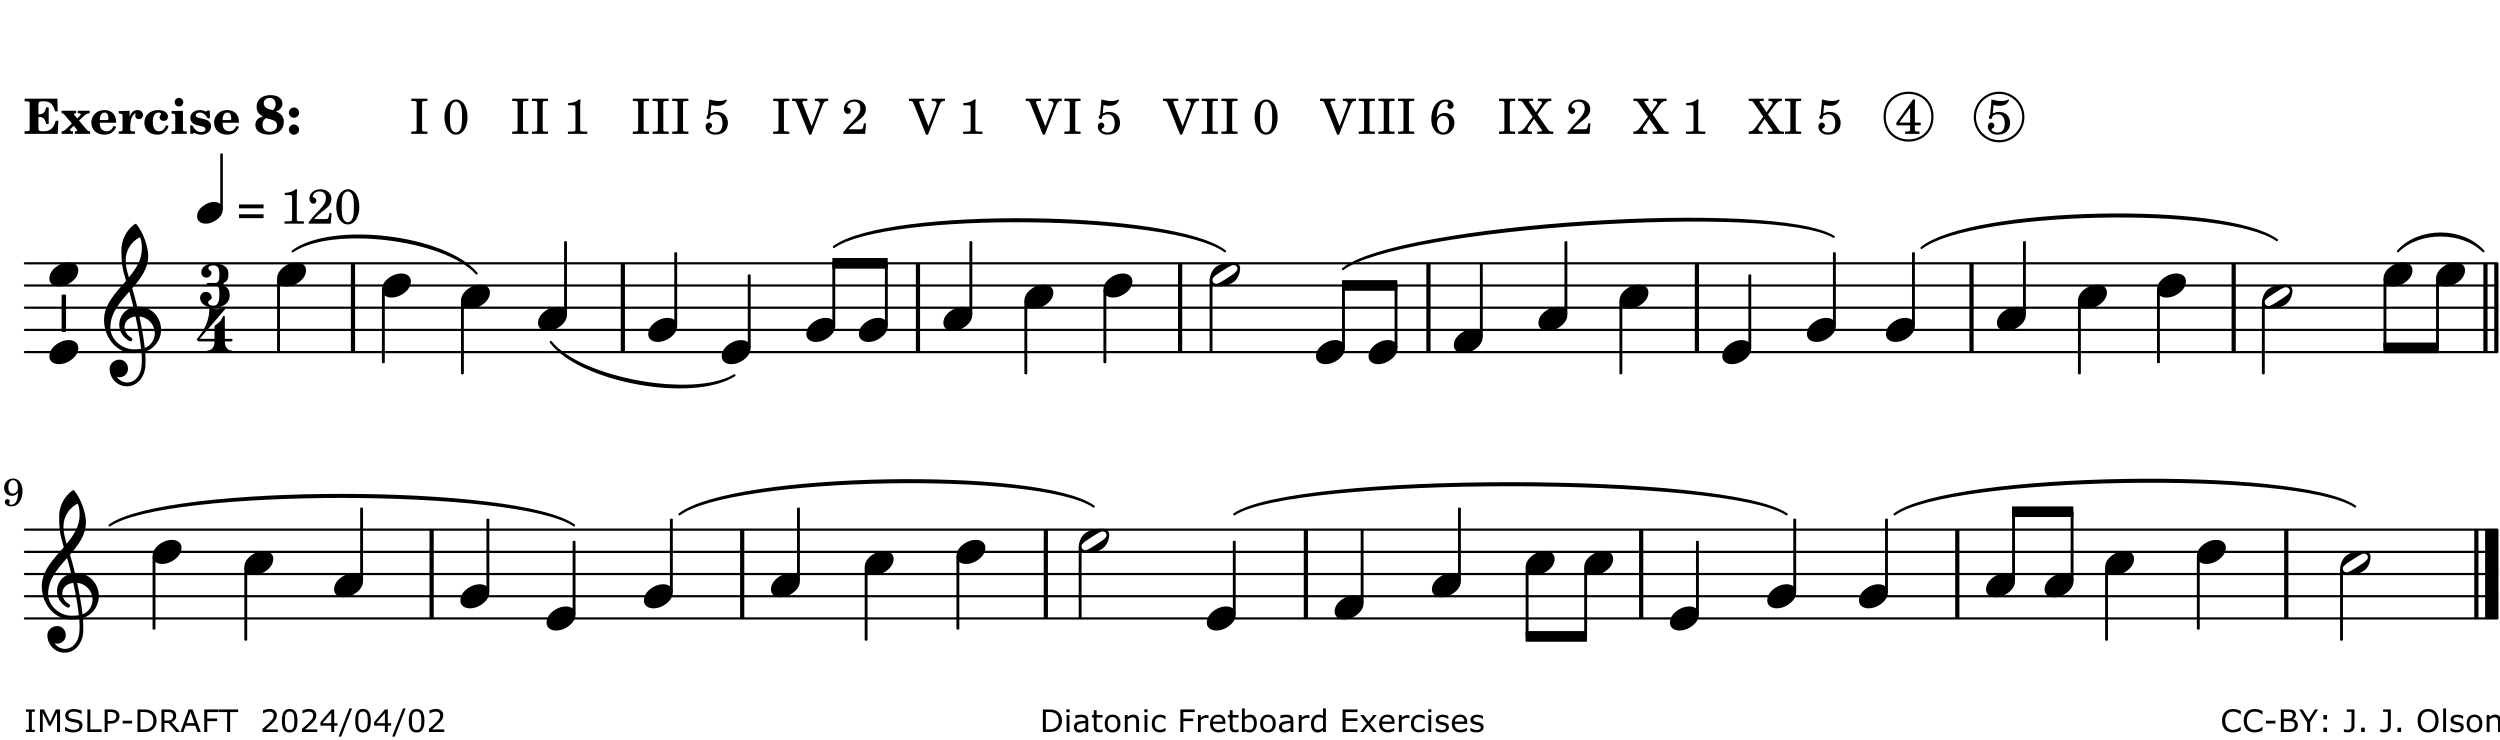 <?xml version="1.0" encoding="UTF-8"?>
<svg xmlns="http://www.w3.org/2000/svg" xmlns:xlink="http://www.w3.org/1999/xlink" width="561pt" height="166pt" viewBox="0 0 561 166" version="1.1">
<defs>
<g>
<symbol overflow="visible" id="glyph0-0">
<path style="stroke:none;" d=""/>
</symbol>
<symbol overflow="visible" id="glyph0-1">
<path style="stroke:none;" d="M 7.531 -7.906 L 0.172 -7.906 L 0.172 -7.312 L 0.344 -7.312 C 0.922 -7.312 1.141 -7.266 1.234 -7.156 C 1.312 -7.047 1.312 -7.016 1.312 -6.328 L 1.312 -1.578 C 1.312 -0.891 1.312 -0.859 1.234 -0.75 C 1.141 -0.641 0.922 -0.594 0.344 -0.594 L 0.172 -0.594 L 0.172 0 L 7.609 0 L 7.75 -2.953 L 7.156 -2.953 C 6.75 -1.359 5.922 -0.609 4.594 -0.594 L 4.266 -0.594 C 3.469 -0.562 3.281 -0.719 3.281 -1.375 L 3.281 -3.797 L 3.469 -3.797 C 4.344 -3.797 4.859 -3.234 4.984 -2.234 L 5.578 -2.234 L 5.578 -5.953 L 4.984 -5.953 C 4.859 -4.938 4.344 -4.391 3.469 -4.391 L 3.281 -4.391 L 3.281 -6.375 C 3.266 -7.141 3.422 -7.312 4.234 -7.312 L 4.531 -7.312 C 5.906 -7.281 6.562 -6.688 7.016 -5.062 L 7.594 -5.062 Z M 7.531 -7.906 "/>
</symbol>
<symbol overflow="visible" id="glyph0-2">
<path style="stroke:none;" d="M 4.047 -2.984 L 5.188 -4.047 C 5.641 -4.469 5.969 -4.625 6.438 -4.625 L 6.438 -5.188 L 3.75 -5.188 L 3.75 -4.625 L 4 -4.625 C 4.266 -4.625 4.438 -4.531 4.438 -4.375 C 4.438 -4.266 4.375 -4.156 4.203 -4 L 3.641 -3.469 L 3.016 -4.219 C 2.938 -4.328 2.906 -4.391 2.906 -4.453 C 2.906 -4.562 3.031 -4.625 3.266 -4.625 L 3.391 -4.625 L 3.391 -5.188 L 0.141 -5.188 L 0.141 -4.625 C 0.469 -4.609 0.594 -4.531 0.875 -4.188 L 2.438 -2.328 L 1.125 -1.047 C 0.719 -0.703 0.484 -0.562 0.141 -0.562 L 0.141 0 L 2.703 0 L 2.703 -0.562 L 2.562 -0.562 C 2.25 -0.562 2.047 -0.672 2.047 -0.859 C 2.047 -0.969 2.109 -1.078 2.203 -1.188 L 2.859 -1.828 L 3.5 -1.047 C 3.594 -0.953 3.625 -0.891 3.625 -0.797 C 3.625 -0.641 3.5 -0.562 3.188 -0.562 L 3.109 -0.562 L 3.109 0 L 6.547 0 L 6.547 -0.562 C 6.141 -0.562 6.031 -0.641 5.562 -1.188 Z M 4.047 -2.984 "/>
</symbol>
<symbol overflow="visible" id="glyph0-3">
<path style="stroke:none;" d="M 5.922 -2.5 L 5.922 -2.672 C 5.922 -4.297 4.906 -5.344 3.297 -5.344 C 2.406 -5.344 1.688 -5.062 1.141 -4.5 C 0.641 -3.984 0.344 -3.266 0.344 -2.547 C 0.344 -1.75 0.688 -0.969 1.234 -0.5 C 1.734 -0.078 2.469 0.172 3.312 0.172 C 4.594 0.172 5.438 -0.406 5.922 -1.578 L 5.375 -1.797 C 4.938 -0.938 4.453 -0.578 3.734 -0.578 C 3.234 -0.578 2.797 -0.828 2.516 -1.234 C 2.328 -1.531 2.25 -1.875 2.25 -2.5 Z M 2.25 -3.094 C 2.25 -4.141 2.672 -4.781 3.328 -4.781 C 3.906 -4.781 4.188 -4.312 4.188 -3.453 C 4.188 -3.188 4.125 -3.094 3.906 -3.094 Z M 2.25 -3.094 "/>
</symbol>
<symbol overflow="visible" id="glyph0-4">
<path style="stroke:none;" d="M 2.641 -5.188 L 0.203 -5.109 L 0.203 -4.547 L 0.359 -4.547 C 1.047 -4.531 1.078 -4.484 1.062 -3.484 L 1.062 -0.984 C 1.047 -0.828 1.047 -0.766 1 -0.703 C 0.922 -0.609 0.719 -0.562 0.234 -0.562 L 0.203 -0.562 L 0.203 0 L 3.859 0 L 3.859 -0.562 L 3.609 -0.562 C 2.875 -0.562 2.797 -0.625 2.797 -1.031 L 2.797 -1.797 C 2.844 -3.422 3.297 -4.422 4.078 -4.625 C 3.938 -4.422 3.906 -4.297 3.906 -4.109 C 3.906 -3.641 4.25 -3.297 4.719 -3.297 C 5.25 -3.297 5.656 -3.703 5.656 -4.234 C 5.656 -4.875 5.156 -5.344 4.453 -5.344 C 3.609 -5.344 3.016 -4.859 2.641 -3.859 Z M 2.641 -5.188 "/>
</symbol>
<symbol overflow="visible" id="glyph0-5">
<path style="stroke:none;" d="M 5.203 -1.938 C 5.047 -1.531 4.953 -1.359 4.781 -1.141 C 4.531 -0.781 4.094 -0.578 3.641 -0.578 C 2.734 -0.578 2.234 -1.344 2.234 -2.703 C 2.234 -4.016 2.719 -4.781 3.531 -4.781 C 3.859 -4.781 4.109 -4.641 4.109 -4.469 C 4.109 -4.422 4.109 -4.422 3.984 -4.266 C 3.797 -4.016 3.766 -3.938 3.766 -3.719 C 3.766 -3.25 4.141 -2.922 4.672 -2.922 C 5.25 -2.922 5.641 -3.281 5.641 -3.859 C 5.641 -4.766 4.781 -5.344 3.469 -5.344 C 1.641 -5.344 0.344 -4.156 0.344 -2.516 C 0.344 -0.906 1.516 0.172 3.281 0.172 C 4.094 0.172 4.641 -0.062 5.109 -0.578 C 5.438 -0.906 5.609 -1.234 5.766 -1.75 Z M 5.203 -1.938 "/>
</symbol>
<symbol overflow="visible" id="glyph0-6">
<path style="stroke:none;" d="M 2.875 -5.188 L 0.312 -5.109 L 0.312 -4.547 L 0.453 -4.547 C 1.125 -4.531 1.156 -4.484 1.156 -3.516 L 1.156 -0.984 C 1.156 -0.828 1.141 -0.766 1.094 -0.703 C 1.031 -0.609 0.812 -0.562 0.344 -0.562 L 0.312 -0.562 L 0.312 0 L 3.734 0 L 3.734 -0.562 L 3.672 -0.562 C 2.984 -0.562 2.875 -0.641 2.875 -1.031 Z M 2 -8.078 C 1.453 -8.078 1.016 -7.641 1.016 -7.109 C 1.016 -6.578 1.453 -6.141 1.969 -6.141 C 2.531 -6.141 2.953 -6.562 2.953 -7.109 C 2.953 -7.641 2.516 -8.078 2 -8.078 Z M 2 -8.078 "/>
</symbol>
<symbol overflow="visible" id="glyph0-7">
<path style="stroke:none;" d="M 4.812 -5.234 L 4.344 -5.234 L 3.938 -5 C 3.516 -5.234 3.109 -5.344 2.578 -5.344 C 1.344 -5.344 0.453 -4.609 0.453 -3.578 C 0.453 -3.156 0.609 -2.766 0.922 -2.484 C 1.25 -2.172 1.562 -2.016 2.281 -1.859 L 3.078 -1.688 C 3.625 -1.562 3.844 -1.375 3.844 -1.047 C 3.844 -0.656 3.484 -0.406 2.906 -0.406 C 2.062 -0.406 1.438 -0.875 0.906 -1.922 L 0.422 -1.922 L 0.469 -0.016 L 0.938 -0.016 L 1.359 -0.219 C 1.781 0.016 2.328 0.172 2.906 0.172 C 4.188 0.172 5.109 -0.609 5.109 -1.703 C 5.109 -2.156 4.938 -2.547 4.641 -2.812 C 4.344 -3.062 4.125 -3.172 3.328 -3.359 L 2.344 -3.609 C 1.812 -3.75 1.672 -3.859 1.672 -4.141 C 1.672 -4.516 2.031 -4.781 2.578 -4.781 C 3.281 -4.781 3.797 -4.406 4.344 -3.5 L 4.859 -3.5 Z M 4.812 -5.234 "/>
</symbol>
<symbol overflow="visible" id="glyph1-0">
<path style="stroke:none;" d=""/>
</symbol>
<symbol overflow="visible" id="glyph1-1">
<path style="stroke:none;" d="M 4.953 -5.047 C 5.312 -5.188 5.484 -5.281 5.656 -5.391 C 6.141 -5.734 6.406 -6.234 6.406 -6.812 C 6.406 -7.938 5.344 -8.703 3.734 -8.703 C 1.828 -8.703 0.609 -7.688 0.609 -6.094 C 0.609 -5.109 1.062 -4.406 2.031 -3.891 C 1.641 -3.766 1.484 -3.719 1.281 -3.609 C 0.656 -3.281 0.328 -2.719 0.328 -2 C 0.328 -0.672 1.531 0.172 3.391 0.172 C 5.375 0.172 6.719 -0.953 6.719 -2.641 C 6.719 -3.797 6.156 -4.562 4.953 -5.047 Z M 4.266 -5.312 C 3.75 -5.438 3.375 -5.547 3.141 -5.625 C 2.562 -5.844 2.203 -6.344 2.203 -6.891 C 2.203 -7.562 2.766 -8.062 3.531 -8.062 C 4.359 -8.062 4.875 -7.531 4.875 -6.672 C 4.875 -6.109 4.656 -5.641 4.266 -5.312 Z M 2.688 -3.547 C 3.203 -3.422 3.812 -3.234 4.125 -3.141 C 4.891 -2.859 5.188 -2.531 5.188 -1.906 C 5.188 -1.062 4.5 -0.469 3.531 -0.469 C 2.531 -0.469 1.938 -1.062 1.938 -2.047 C 1.938 -2.688 2.141 -3.109 2.688 -3.547 Z M 2.688 -3.547 "/>
</symbol>
<symbol overflow="visible" id="glyph1-2">
<path style="stroke:none;" d="M 1.844 -2.109 C 1.219 -2.109 0.703 -1.594 0.703 -0.969 C 0.703 -0.344 1.219 0.188 1.828 0.188 C 2.484 0.188 3 -0.312 3 -0.969 C 3 -1.594 2.484 -2.109 1.844 -2.109 Z M 1.844 -5.922 C 1.219 -5.922 0.703 -5.391 0.703 -4.766 C 0.703 -4.141 1.219 -3.609 1.828 -3.609 C 2.484 -3.609 3 -4.125 3 -4.766 C 3 -5.391 2.484 -5.922 1.844 -5.922 Z M 1.844 -5.922 "/>
</symbol>
<symbol overflow="visible" id="glyph2-0">
<path style="stroke:none;" d=""/>
</symbol>
<symbol overflow="visible" id="glyph2-1">
<path style="stroke:none;" d=""/>
</symbol>
<symbol overflow="visible" id="glyph2-2">
<path style="stroke:none;" d="M 0.422 -7.391 L 0.641 -7.391 C 1.266 -7.375 1.469 -7.344 1.562 -7.234 C 1.625 -7.141 1.625 -7.109 1.625 -6.562 L 1.625 -1.344 C 1.625 -0.797 1.625 -0.766 1.562 -0.672 C 1.469 -0.562 1.266 -0.516 0.641 -0.516 L 0.422 -0.516 L 0.422 0 L 4.047 0 L 4.047 -0.516 L 3.828 -0.516 C 3.203 -0.516 3 -0.547 2.906 -0.672 C 2.844 -0.766 2.844 -0.781 2.844 -1.344 L 2.844 -6.562 C 2.844 -7.125 2.844 -7.141 2.906 -7.234 C 3 -7.344 3.203 -7.375 3.828 -7.391 L 4.047 -7.391 L 4.047 -7.906 L 0.422 -7.906 Z M 0.422 -7.391 "/>
</symbol>
<symbol overflow="visible" id="glyph2-3">
<path style="stroke:none;" d="M 3.109 -7.719 C 1.578 -7.719 0.453 -6.047 0.453 -3.75 C 0.453 -1.484 1.547 0.172 3.016 0.172 C 4.562 0.172 5.625 -1.438 5.625 -3.719 C 5.625 -4.875 5.391 -5.844 4.922 -6.594 C 4.5 -7.281 3.797 -7.719 3.109 -7.719 Z M 3.031 -7.234 C 3.391 -7.234 3.75 -7 4.016 -6.562 C 4.297 -6.047 4.406 -5.422 4.406 -3.922 C 4.406 -2.375 4.328 -1.656 4.109 -1.172 C 3.859 -0.641 3.469 -0.312 3.047 -0.312 C 2.672 -0.312 2.328 -0.547 2.062 -0.984 C 1.766 -1.5 1.672 -2.172 1.672 -3.969 C 1.672 -5.25 1.75 -5.891 1.969 -6.375 C 2.219 -6.922 2.625 -7.234 3.031 -7.234 Z M 3.031 -7.234 "/>
</symbol>
<symbol overflow="visible" id="glyph2-4">
<path style="stroke:none;" d="M 3.531 -7.719 C 3.156 -7.266 2.141 -6.922 1.141 -6.906 L 1.141 -6.422 L 2.109 -6.422 C 2.734 -6.422 2.797 -6.359 2.781 -5.734 L 2.781 -1.344 C 2.781 -0.781 2.781 -0.766 2.719 -0.672 C 2.625 -0.562 2.422 -0.516 1.812 -0.516 L 1.094 -0.516 L 1.094 0 L 5.438 0 L 5.438 -0.516 L 4.828 -0.516 C 4.219 -0.516 4.016 -0.562 3.922 -0.672 C 3.844 -0.766 3.844 -0.781 3.844 -1.344 L 3.844 -5.875 C 3.844 -6.484 3.859 -7 3.922 -7.719 Z M 3.531 -7.719 "/>
</symbol>
<symbol overflow="visible" id="glyph2-5">
<path style="stroke:none;" d="M 1.797 -6.469 C 2.391 -6.328 2.688 -6.281 3.125 -6.281 C 4.047 -6.281 4.734 -6.609 5.094 -7.219 C 5.219 -7.422 5.25 -7.531 5.25 -7.609 C 5.25 -7.672 5.234 -7.719 5.172 -7.719 C 5.141 -7.719 5.094 -7.703 5.031 -7.672 C 4.484 -7.438 4.203 -7.375 3.578 -7.375 C 2.875 -7.375 2.438 -7.453 1.312 -7.719 C 1.266 -6.797 1.172 -5.625 1.016 -4.266 C 0.781 -4.016 0.719 -3.875 0.719 -3.703 C 0.719 -3.469 0.859 -3.328 1.062 -3.328 C 1.344 -3.328 1.516 -3.562 1.562 -4 C 1.938 -4.266 2.297 -4.391 2.734 -4.391 C 3.719 -4.391 4.297 -3.641 4.297 -2.391 C 4.297 -1.656 4.125 -1.031 3.797 -0.688 C 3.578 -0.453 3.125 -0.312 2.672 -0.312 C 2.016 -0.312 1.344 -0.641 1.344 -0.984 C 1.344 -1.062 1.406 -1.156 1.531 -1.234 C 1.875 -1.438 1.969 -1.578 1.969 -1.875 C 1.969 -2.25 1.672 -2.547 1.281 -2.547 C 0.844 -2.547 0.5 -2.141 0.5 -1.625 C 0.5 -1.078 0.812 -0.531 1.297 -0.203 C 1.672 0.047 2.109 0.172 2.688 0.172 C 4.422 0.172 5.5 -0.844 5.5 -2.453 C 5.5 -3.938 4.516 -4.938 3.016 -4.938 C 2.547 -4.938 2.219 -4.859 1.609 -4.609 Z M 1.797 -6.469 "/>
</symbol>
<symbol overflow="visible" id="glyph2-6">
<path style="stroke:none;" d="M 4.297 -1.703 L 2.297 -6.781 C 2.25 -6.922 2.219 -7.062 2.219 -7.125 C 2.219 -7.312 2.406 -7.391 2.891 -7.391 L 3.328 -7.391 L 3.328 -7.906 L -0.094 -7.906 L -0.094 -7.391 L 0.125 -7.391 C 0.641 -7.375 0.797 -7.266 0.969 -6.781 L 3.75 0.172 L 4.188 0.172 L 6.703 -6.312 C 7.031 -7.172 7.266 -7.375 7.891 -7.391 L 8 -7.391 L 8 -7.906 L 5.031 -7.906 L 5.031 -7.391 L 5.25 -7.391 C 5.812 -7.391 6.141 -7.172 6.141 -6.828 C 6.141 -6.672 6.078 -6.422 6 -6.203 Z M 4.297 -1.703 "/>
</symbol>
<symbol overflow="visible" id="glyph2-7">
<path style="stroke:none;" d="M 5.531 -2.359 L 5.047 -2.359 L 4.938 -1.812 C 4.797 -1.094 4.703 -1.031 4.031 -1.031 L 1.578 -1.031 C 2.328 -1.812 2.578 -2.047 3.281 -2.594 C 4.281 -3.359 4.703 -3.75 4.969 -4.078 C 5.312 -4.562 5.484 -5.031 5.484 -5.578 C 5.484 -6.828 4.453 -7.719 3.016 -7.719 C 1.625 -7.719 0.562 -6.828 0.562 -5.656 C 0.562 -4.969 0.922 -4.484 1.438 -4.484 C 1.844 -4.484 2.109 -4.766 2.109 -5.156 C 2.109 -5.438 1.953 -5.688 1.734 -5.781 C 1.328 -5.953 1.297 -5.969 1.297 -6.109 C 1.297 -6.281 1.406 -6.531 1.562 -6.719 C 1.844 -7.047 2.297 -7.234 2.797 -7.234 C 3.719 -7.234 4.25 -6.688 4.25 -5.766 C 4.25 -4.953 3.859 -4.219 2.953 -3.25 C 2.141 -2.406 1.641 -1.859 1.453 -1.656 C 1.062 -1.188 0.859 -0.938 0.391 -0.312 L 0.391 0 L 5.328 0 Z M 5.531 -2.359 "/>
</symbol>
<symbol overflow="visible" id="glyph2-8">
<path style="stroke:none;" d="M 1.672 -3.719 C 1.781 -5.094 1.844 -5.453 2.078 -6.016 C 2.406 -6.797 2.984 -7.234 3.672 -7.234 C 4.047 -7.234 4.281 -7.125 4.281 -6.922 C 4.281 -6.875 4.266 -6.844 4.234 -6.766 C 4.125 -6.562 4.062 -6.391 4.062 -6.25 C 4.062 -5.875 4.344 -5.609 4.734 -5.609 C 5.156 -5.609 5.453 -5.938 5.453 -6.391 C 5.453 -7.156 4.703 -7.719 3.656 -7.719 C 2.766 -7.719 1.922 -7.281 1.391 -6.547 C 0.781 -5.703 0.453 -4.562 0.453 -3.375 C 0.453 -1.234 1.516 0.172 3.125 0.172 C 3.844 0.172 4.438 -0.078 4.891 -0.562 C 5.359 -1.047 5.656 -1.75 5.656 -2.453 C 5.656 -3.75 4.734 -4.703 3.484 -4.703 C 2.734 -4.703 2.188 -4.422 1.672 -3.719 Z M 3.172 -4.047 C 3.969 -4.047 4.453 -3.422 4.453 -2.375 C 4.453 -1.109 3.953 -0.312 3.156 -0.312 C 2.656 -0.312 2.266 -0.562 2 -1.109 C 1.828 -1.453 1.734 -1.812 1.734 -2.219 C 1.734 -3.359 2.297 -4.047 3.172 -4.047 Z M 3.172 -4.047 "/>
</symbol>
<symbol overflow="visible" id="glyph2-9">
<path style="stroke:none;" d="M 4.266 -4.375 L 5.719 -6.359 C 6.281 -7.156 6.609 -7.375 7.219 -7.391 L 7.391 -7.391 L 7.391 -7.906 L 4.375 -7.906 L 4.375 -7.391 L 4.531 -7.391 C 5.062 -7.391 5.297 -7.266 5.297 -6.969 C 5.297 -6.844 5.25 -6.766 5.141 -6.594 L 3.953 -4.875 L 2.5 -6.984 C 2.422 -7.094 2.375 -7.203 2.375 -7.25 C 2.375 -7.359 2.469 -7.391 2.906 -7.391 L 3.312 -7.391 L 3.312 -7.906 L -0.062 -7.906 L -0.062 -7.391 L 0.125 -7.391 C 0.719 -7.375 0.797 -7.344 1.047 -6.984 L 3.203 -3.859 L 1.422 -1.391 C 0.938 -0.75 0.562 -0.531 -0.016 -0.516 L -0.062 -0.516 L -0.062 0 L 3.062 0 L 3.062 -0.516 L 2.781 -0.516 C 2.344 -0.516 2.062 -0.719 2.062 -1.047 C 2.062 -1.188 2.141 -1.359 2.25 -1.516 L 3.516 -3.359 L 5.141 -1.047 C 5.25 -0.922 5.297 -0.797 5.297 -0.719 C 5.297 -0.531 5.25 -0.531 4.562 -0.516 L 4.25 -0.516 L 4.25 0 L 7.844 0 L 7.844 -0.516 L 7.719 -0.516 C 6.984 -0.531 6.906 -0.562 6.562 -1.078 Z M 4.266 -4.375 "/>
</symbol>
<symbol overflow="visible" id="glyph2-10">
<path style="stroke:none;" d="M 4.031 -7.719 L 0.312 -2.531 L 0.312 -1.922 L 3.391 -1.922 L 3.391 -1.344 C 3.391 -0.781 3.391 -0.766 3.312 -0.672 C 3.234 -0.547 3.016 -0.516 2.406 -0.516 L 2.281 -0.516 L 2.281 0 L 5.484 0 L 5.484 -0.516 L 5.438 -0.516 C 4.812 -0.516 4.594 -0.547 4.516 -0.672 C 4.453 -0.766 4.453 -0.781 4.453 -1.344 L 4.453 -1.922 L 5.766 -1.922 L 5.766 -2.531 L 4.453 -2.531 L 4.453 -5.516 C 4.453 -6.891 4.453 -6.922 4.5 -7.719 Z M 3.391 -2.531 L 0.969 -2.531 L 3.391 -5.844 Z M 3.391 -2.531 "/>
</symbol>
<symbol overflow="visible" id="glyph2-11">
<path style="stroke:none;" d="M 0.562 -1.234 L 6.078 -1.234 L 6.078 -2.109 L 0.562 -2.109 Z M 0.562 -3.438 L 6.078 -3.438 L 6.078 -4.312 L 0.562 -4.312 Z M 0.562 -3.438 "/>
</symbol>
<symbol overflow="visible" id="glyph3-0">
<path style="stroke:none;" d="M 1 0 L 8.969 0 L 8.969 -10.625 L 1 -10.625 Z M 1.984 -1 L 1.984 -9.625 L 7.969 -9.625 L 7.969 -1 Z M 1.984 -1 "/>
</symbol>
<symbol overflow="visible" id="glyph3-1">
<path style="stroke:none;" d="M 4.344 -2.703 C 3.531 -2.703 2.734 -2.453 2.031 -2.031 C 1.094 -1.469 0 -0.484 0 0.938 C 0 2.156 1.062 2.703 2.156 2.703 C 2.969 2.703 3.766 2.453 4.469 2.031 C 5.406 1.469 6.5 0.484 6.5 -0.938 C 6.5 -2.156 5.438 -2.703 4.344 -2.703 Z M 4.344 -2.703 "/>
</symbol>
<symbol overflow="visible" id="glyph3-2">
<path style="stroke:none;" d="M 6.25 -1.297 C 6.25 -1.094 6.172 -0.891 6.031 -0.734 C 5.641 -0.234 4.703 0.344 3.969 0.812 C 3.234 1.297 2.312 1.906 1.688 2.094 C 1.609 2.109 1.531 2.109 1.453 2.109 C 1.031 2.109 0.625 1.766 0.625 1.297 C 0.625 1.094 0.672 0.891 0.812 0.734 C 1.219 0.234 2.156 -0.344 2.891 -0.812 C 3.625 -1.297 4.562 -1.906 5.172 -2.094 C 5.266 -2.109 5.344 -2.109 5.422 -2.109 C 5.844 -2.109 6.25 -1.766 6.25 -1.297 Z M 5.219 -2.703 C 3.75 -2.703 2.531 -2.438 1.469 -1.719 C 0.844 -1.281 0.453 -0.578 0.219 0.156 C 0.094 0.516 0 0.922 0 1.297 C 0 2.297 0.734 2.703 1.656 2.703 C 3.125 2.703 4.328 2.438 5.375 1.719 C 6.016 1.281 6.422 0.578 6.656 -0.156 C 6.766 -0.516 6.859 -0.922 6.859 -1.297 C 6.859 -2.297 6.141 -2.703 5.219 -2.703 Z M 5.219 -2.703 "/>
</symbol>
<symbol overflow="visible" id="glyph3-3">
<path style="stroke:none;" d="M 5.297 12.656 L 5.312 11.797 L 5.234 11.797 C 4.266 11.797 3.422 11.281 2.906 10.5 C 3.109 10.578 3.312 10.625 3.531 10.625 C 4.562 10.625 5.422 9.766 5.422 8.719 C 5.422 7.609 4.609 6.672 3.531 6.672 C 2.344 6.672 1.297 7.562 1.297 8.719 C 1.297 10.891 3.031 12.656 5.172 12.656 Z M 9.188 4.047 C 8.906 1.594 8.469 -0.703 7.984 -3.016 C 10.125 -2.781 11.438 -1.016 11.438 0.781 C 11.438 2.156 10.531 3.562 9.188 4.047 Z M 1.469 -0.562 C 1.469 -3.75 3.578 -6.172 5.719 -8.594 C 6.062 -7.438 6.359 -6.25 6.641 -5.094 C 4.609 -4.641 3.453 -2.922 3.453 -1.172 C 3.453 0.219 4.188 1.656 5.781 2.516 C 5.844 2.531 5.891 2.547 5.953 2.547 C 6.203 2.547 6.391 2.328 6.391 2.109 C 6.391 2.016 6.359 1.906 6.25 1.812 C 5.141 1.172 4.641 0.234 4.641 -0.641 C 4.641 -1.797 5.531 -2.844 7.109 -3.016 C 7.625 -0.641 8.094 1.719 8.359 4.25 C 7.828 4.328 7.297 4.359 6.734 4.359 C 4.047 4.359 1.469 2.125 1.469 -0.562 Z M 6.672 5.219 C 7.297 5.219 7.875 5.156 8.453 5.062 C 8.5 5.672 8.531 6.281 8.531 6.891 C 8.531 7.25 8.5 7.625 8.484 7.984 C 8.359 9.953 7.172 11.75 5.312 11.797 L 5.297 12.656 C 7.562 12.594 9.188 10.484 9.328 8.109 C 9.344 7.734 9.359 7.328 9.359 6.953 C 9.359 6.25 9.328 5.562 9.266 4.859 C 9.781 4.703 10.281 4.484 10.719 4.141 C 12.188 3.031 12.844 1.469 12.844 -0.047 C 12.844 -2.688 10.844 -5.234 7.75 -5.234 C 7.672 -5.234 7.562 -5.219 7.484 -5.219 C 7.156 -6.594 6.797 -7.984 6.375 -9.344 C 8.25 -11.516 9.953 -13.75 9.953 -16.594 C 9.953 -18.844 8.719 -22.047 7.312 -23.734 C 7.188 -23.828 7.031 -23.828 6.906 -23.734 C 5.047 -22.375 3.938 -20.203 3.938 -17.906 C 3.938 -16.875 3.969 -15.844 4.078 -14.797 C 4.25 -13.5 4.609 -12.25 4.984 -11.016 C 2.656 -8.328 0.047 -5.75 0.047 -2.234 C 0.047 1.797 2.922 5.219 6.672 5.219 Z M 8.531 -18.25 C 8.531 -15.734 7.219 -13.719 5.625 -11.797 C 5.266 -13.016 4.906 -14.188 4.906 -15.656 C 4.906 -17.844 6.156 -19.859 8.125 -20.812 C 8.453 -19.828 8.531 -19.344 8.531 -18.25 Z M 8.531 -18.25 "/>
</symbol>
<symbol overflow="visible" id="glyph4-0">
<path style="stroke:none;" d="M 0.891 0 L 7.984 0 L 7.984 -9.453 L 0.891 -9.453 Z M 1.781 -0.891 L 1.781 -8.578 L 7.094 -8.578 L 7.094 -0.891 Z M 1.781 -0.891 "/>
</symbol>
<symbol overflow="visible" id="glyph4-1">
<path style="stroke:none;" d="M 3.812 -2.438 C 3.109 -2.438 2.406 -2.203 1.797 -1.828 C 0.953 -1.328 0 -0.469 0 0.797 C 0 1.922 0.953 2.438 1.969 2.438 C 2.688 2.438 3.375 2.203 4 1.828 C 4.828 1.328 5.781 0.469 5.781 -0.797 C 5.781 -1.922 4.828 -2.438 3.812 -2.438 Z M 3.812 -2.438 "/>
</symbol>
<symbol overflow="visible" id="glyph5-0">
<path style="stroke:none;" d="M 1 0 L 8.969 0 L 8.969 -10.625 L 1 -10.625 Z M 1.984 -1 L 1.984 -9.625 L 7.969 -9.625 L 7.969 -1 Z M 1.984 -1 "/>
</symbol>
<symbol overflow="visible" id="glyph5-1">
<path style="stroke:none;" d="M 2.984 -9.5 C 3.969 -9.5 4.328 -8.766 4.328 -7.688 L 4.328 -7.531 C 4.328 -6.422 4.297 -5.562 3.328 -5.562 L 1.734 -5.562 C 1.531 -5.562 1.453 -5.422 1.453 -5.281 C 1.453 -5.141 1.531 -4.984 1.734 -4.984 L 3.328 -4.984 C 4.281 -4.984 4.328 -4.188 4.328 -3.109 L 4.328 -2.781 C 4.328 -1.672 4.047 -0.453 3.062 -0.453 C 2.453 -0.453 1.812 -0.656 1.812 -1.188 C 1.812 -1.688 2.609 -1.75 2.609 -2.25 C 2.609 -2.969 2.031 -3.562 1.312 -3.562 C 0.594 -3.562 0 -2.969 0 -2.25 C 0 -0.844 1.5 0 3.062 0 C 5.062 0 6.641 -0.953 6.641 -2.781 C 6.641 -3.703 6.328 -4.469 5.516 -4.844 C 5.344 -4.922 5.234 -5.094 5.234 -5.281 C 5.234 -5.453 5.344 -5.625 5.516 -5.703 C 6.281 -6.062 6.359 -6.828 6.359 -7.688 C 6.359 -9.297 4.797 -9.953 2.984 -9.953 C 1.594 -9.953 0.266 -9.188 0.266 -7.906 C 0.266 -7.266 0.781 -6.75 1.422 -6.75 C 2.047 -6.75 2.547 -7.266 2.547 -7.906 C 2.547 -8.344 1.859 -8.406 1.859 -8.844 C 1.859 -9.328 2.438 -9.5 2.984 -9.5 Z M 2.984 -9.5 "/>
</symbol>
<symbol overflow="visible" id="glyph5-2">
<path style="stroke:none;" d="M 3.906 -2.328 C 3.906 -1.375 3.344 -0.453 2.453 -0.453 C 2.297 -0.453 2.219 -0.359 2.219 -0.234 C 2.219 -0.125 2.297 0 2.453 0 C 3.328 0 4.188 -0.266 5.062 -0.266 C 5.938 -0.266 6.797 0 7.672 0 C 7.828 0 7.906 -0.125 7.906 -0.234 C 7.906 -0.359 7.828 -0.453 7.672 -0.453 C 6.766 -0.453 6.234 -1.375 6.234 -2.328 Z M 4.062 -6.109 C 3.922 -6.016 3.906 -5.844 3.906 -5.672 L 3.906 -3.062 L 0.578 -3.062 L 6.234 -9.641 C 6.359 -9.781 6.172 -10.047 5.891 -9.953 C 5.438 -9.828 4.953 -9.703 4.484 -9.703 C 4 -9.703 3.531 -9.828 3.062 -9.953 C 2.891 -10.016 2.75 -9.844 2.75 -9.641 C 2.75 -7.188 1.594 -4.922 0 -3.062 C -0.016 -3.047 -0.047 -3.016 -0.047 -2.953 C -0.047 -2.766 0.125 -2.484 0.578 -2.484 L 3.906 -2.484 L 3.906 -2.328 L 6.234 -2.328 L 6.234 -2.484 L 7.672 -2.484 C 7.875 -2.484 7.969 -2.656 7.969 -2.781 C 7.969 -2.922 7.875 -3.062 7.672 -3.062 L 6.234 -3.062 L 6.234 -7.953 C 6.234 -8.125 6.094 -8.234 5.969 -8.234 C 5.891 -8.234 5.844 -8.188 5.797 -8.109 C 5.641 -7.766 5.484 -7.406 5.266 -7.109 C 4.938 -6.688 4.5 -6.391 4.062 -6.109 Z M 4.062 -6.109 "/>
</symbol>
<symbol overflow="visible" id="glyph6-0">
<path style="stroke:none;" d=""/>
</symbol>
<symbol overflow="visible" id="glyph6-1">
<path style="stroke:none;" d="M 3.516 -3.016 C 3.406 -2 3.359 -1.703 3.203 -1.266 C 2.969 -0.625 2.5 -0.25 1.922 -0.25 C 1.625 -0.25 1.438 -0.328 1.438 -0.469 C 1.438 -0.5 1.453 -0.547 1.484 -0.609 C 1.578 -0.812 1.594 -0.875 1.594 -0.984 C 1.594 -1.281 1.391 -1.5 1.094 -1.5 C 0.75 -1.5 0.5 -1.234 0.5 -0.875 C 0.5 -0.297 1.109 0.125 1.906 0.125 C 2.703 0.125 3.375 -0.219 3.797 -0.875 C 4.234 -1.516 4.469 -2.344 4.469 -3.25 C 4.469 -5 3.641 -6.125 2.328 -6.125 C 1.203 -6.125 0.344 -5.203 0.344 -4.031 C 0.344 -2.984 1.062 -2.234 2.062 -2.234 C 2.688 -2.234 3.047 -2.422 3.516 -3.016 Z M 2.375 -5.75 C 3.016 -5.75 3.438 -5.125 3.438 -4.141 C 3.438 -3.781 3.375 -3.453 3.234 -3.25 C 3.031 -2.938 2.703 -2.75 2.328 -2.75 C 1.656 -2.75 1.281 -3.266 1.281 -4.188 C 1.281 -4.609 1.391 -5.016 1.547 -5.281 C 1.75 -5.609 1.984 -5.75 2.375 -5.75 Z M 2.375 -5.75 "/>
</symbol>
<symbol overflow="visible" id="glyph7-0">
<path style="stroke:none;" d="M 0.875 0 L 0.875 -5.234 L 6.094 -5.234 L 6.094 0 Z M 1.312 -0.438 L 5.656 -0.438 L 5.656 -4.797 L 1.312 -4.797 Z M 1.312 -0.438 "/>
</symbol>
<symbol overflow="visible" id="glyph7-1">
<path style="stroke:none;" d="M 2.469 0 L 0.469 0 L 0.469 -0.516 L 1.125 -0.516 L 1.125 -4.547 L 0.469 -4.547 L 0.469 -5.062 L 2.469 -5.062 L 2.469 -4.547 L 1.797 -4.547 L 1.797 -0.516 L 2.469 -0.516 Z M 2.469 0 "/>
</symbol>
<symbol overflow="visible" id="glyph7-2">
<path style="stroke:none;" d="M 5.188 0 L 4.516 0 L 4.516 -4.359 L 3.109 -1.391 L 2.703 -1.391 L 1.312 -4.359 L 1.312 0 L 0.688 0 L 0.688 -5.062 L 1.594 -5.062 L 2.953 -2.25 L 4.25 -5.062 L 5.188 -5.062 Z M 5.188 0 "/>
</symbol>
<symbol overflow="visible" id="glyph7-3">
<path style="stroke:none;" d="M 4.359 -1.453 C 4.359 -1.254 4.312 -1.055 4.219 -0.859 C 4.133 -0.672 4.008 -0.508 3.844 -0.375 C 3.656 -0.227 3.441 -0.113 3.203 -0.031 C 2.961 0.051 2.672 0.094 2.328 0.094 C 1.961 0.094 1.633 0.062 1.344 0 C 1.051 -0.07 0.754 -0.176 0.453 -0.312 L 0.453 -1.156 L 0.5 -1.156 C 0.758 -0.945 1.055 -0.781 1.391 -0.656 C 1.723 -0.539 2.039 -0.484 2.344 -0.484 C 2.758 -0.484 3.082 -0.562 3.312 -0.719 C 3.539 -0.875 3.656 -1.082 3.656 -1.344 C 3.656 -1.57 3.598 -1.738 3.484 -1.844 C 3.379 -1.945 3.219 -2.031 3 -2.094 C 2.82 -2.145 2.633 -2.18 2.438 -2.203 C 2.238 -2.234 2.031 -2.273 1.812 -2.328 C 1.363 -2.422 1.031 -2.582 0.812 -2.812 C 0.594 -3.039 0.484 -3.336 0.484 -3.703 C 0.484 -4.129 0.66 -4.477 1.016 -4.75 C 1.379 -5.02 1.836 -5.156 2.391 -5.156 C 2.742 -5.156 3.066 -5.117 3.359 -5.047 C 3.66 -4.984 3.926 -4.898 4.156 -4.797 L 4.156 -4.016 L 4.109 -4.016 C 3.922 -4.172 3.664 -4.301 3.344 -4.406 C 3.031 -4.52 2.711 -4.578 2.391 -4.578 C 2.023 -4.578 1.734 -4.5 1.516 -4.344 C 1.297 -4.195 1.188 -4.008 1.188 -3.781 C 1.188 -3.562 1.238 -3.391 1.344 -3.266 C 1.457 -3.148 1.648 -3.062 1.922 -3 C 2.066 -2.969 2.273 -2.926 2.547 -2.875 C 2.816 -2.832 3.039 -2.789 3.219 -2.75 C 3.602 -2.645 3.891 -2.488 4.078 -2.281 C 4.266 -2.082 4.359 -1.805 4.359 -1.453 Z M 4.359 -1.453 "/>
</symbol>
<symbol overflow="visible" id="glyph7-4">
<path style="stroke:none;" d="M 3.891 0 L 0.688 0 L 0.688 -5.062 L 1.359 -5.062 L 1.359 -0.594 L 3.891 -0.594 Z M 3.891 0 "/>
</symbol>
<symbol overflow="visible" id="glyph7-5">
<path style="stroke:none;" d="M 4 -3.531 C 4 -3.312 3.957 -3.102 3.875 -2.906 C 3.801 -2.719 3.691 -2.551 3.547 -2.406 C 3.367 -2.238 3.16 -2.109 2.922 -2.016 C 2.691 -1.93 2.395 -1.891 2.031 -1.891 L 1.359 -1.891 L 1.359 0 L 0.688 0 L 0.688 -5.062 L 2.062 -5.062 C 2.363 -5.062 2.617 -5.035 2.828 -4.984 C 3.035 -4.93 3.223 -4.852 3.391 -4.75 C 3.578 -4.625 3.723 -4.461 3.828 -4.266 C 3.941 -4.078 4 -3.832 4 -3.531 Z M 3.297 -3.516 C 3.297 -3.691 3.266 -3.844 3.203 -3.969 C 3.141 -4.102 3.047 -4.211 2.922 -4.297 C 2.816 -4.359 2.691 -4.406 2.547 -4.438 C 2.41 -4.469 2.234 -4.484 2.016 -4.484 L 1.359 -4.484 L 1.359 -2.469 L 1.922 -2.469 C 2.191 -2.469 2.41 -2.488 2.578 -2.531 C 2.754 -2.582 2.895 -2.66 3 -2.766 C 3.102 -2.879 3.176 -2.992 3.219 -3.109 C 3.27 -3.234 3.297 -3.367 3.297 -3.516 Z M 3.297 -3.516 "/>
</symbol>
<symbol overflow="visible" id="glyph7-6">
<path style="stroke:none;" d="M 2.641 -1.906 L 0.516 -1.906 L 0.516 -2.531 L 2.641 -2.531 Z M 2.641 -1.906 "/>
</symbol>
<symbol overflow="visible" id="glyph7-7">
<path style="stroke:none;" d="M 4.969 -2.531 C 4.969 -2.07 4.863 -1.656 4.656 -1.281 C 4.457 -0.906 4.191 -0.613 3.859 -0.406 C 3.629 -0.258 3.367 -0.156 3.078 -0.094 C 2.797 -0.031 2.422 0 1.953 0 L 0.688 0 L 0.688 -5.062 L 1.953 -5.062 C 2.441 -5.062 2.832 -5.023 3.125 -4.953 C 3.414 -4.891 3.66 -4.797 3.859 -4.672 C 4.203 -4.453 4.473 -4.16 4.672 -3.797 C 4.867 -3.441 4.969 -3.02 4.969 -2.531 Z M 4.25 -2.531 C 4.25 -2.938 4.18 -3.273 4.047 -3.547 C 3.91 -3.816 3.707 -4.031 3.438 -4.188 C 3.227 -4.301 3.008 -4.379 2.781 -4.422 C 2.562 -4.461 2.297 -4.484 1.984 -4.484 L 1.359 -4.484 L 1.359 -0.578 L 1.984 -0.578 C 2.305 -0.578 2.586 -0.598 2.828 -0.641 C 3.078 -0.691 3.301 -0.785 3.5 -0.922 C 3.75 -1.078 3.938 -1.285 4.062 -1.547 C 4.188 -1.816 4.25 -2.145 4.25 -2.531 Z M 4.25 -2.531 "/>
</symbol>
<symbol overflow="visible" id="glyph7-8">
<path style="stroke:none;" d="M 4.875 0 L 4 0 L 2.297 -2.016 L 1.359 -2.016 L 1.359 0 L 0.688 0 L 0.688 -5.062 L 2.094 -5.062 C 2.406 -5.062 2.66 -5.039 2.859 -5 C 3.066 -4.969 3.254 -4.898 3.422 -4.797 C 3.598 -4.68 3.738 -4.535 3.844 -4.359 C 3.945 -4.18 4 -3.957 4 -3.688 C 4 -3.32 3.906 -3.016 3.719 -2.766 C 3.539 -2.523 3.289 -2.344 2.969 -2.219 Z M 3.297 -3.641 C 3.297 -3.785 3.27 -3.914 3.219 -4.031 C 3.164 -4.145 3.082 -4.238 2.969 -4.312 C 2.875 -4.375 2.758 -4.414 2.625 -4.438 C 2.488 -4.469 2.328 -4.484 2.141 -4.484 L 1.359 -4.484 L 1.359 -2.578 L 2.031 -2.578 C 2.25 -2.578 2.438 -2.594 2.594 -2.625 C 2.75 -2.664 2.883 -2.738 3 -2.844 C 3.102 -2.938 3.176 -3.047 3.219 -3.172 C 3.27 -3.297 3.297 -3.453 3.297 -3.641 Z M 3.297 -3.641 "/>
</symbol>
<symbol overflow="visible" id="glyph7-9">
<path style="stroke:none;" d="M 4.672 0 L 3.953 0 L 3.453 -1.406 L 1.266 -1.406 L 0.766 0 L 0.094 0 L 1.938 -5.062 L 2.828 -5.062 Z M 3.25 -1.984 L 2.359 -4.484 L 1.469 -1.984 Z M 3.25 -1.984 "/>
</symbol>
<symbol overflow="visible" id="glyph7-10">
<path style="stroke:none;" d="M 3.922 -4.469 L 1.359 -4.469 L 1.359 -3.031 L 3.562 -3.031 L 3.562 -2.438 L 1.359 -2.438 L 1.359 0 L 0.688 0 L 0.688 -5.062 L 3.922 -5.062 Z M 3.922 -4.469 "/>
</symbol>
<symbol overflow="visible" id="glyph7-11">
<path style="stroke:none;" d="M 4.297 -4.469 L 2.484 -4.469 L 2.484 0 L 1.812 0 L 1.812 -4.469 L 0 -4.469 L 0 -5.062 L 4.297 -5.062 Z M 4.297 -4.469 "/>
</symbol>
<symbol overflow="visible" id="glyph7-12">
<path style="stroke:none;" d=""/>
</symbol>
<symbol overflow="visible" id="glyph7-13">
<path style="stroke:none;" d="M 3.984 0 L 0.547 0 L 0.547 -0.719 C 0.785 -0.914 1.023 -1.113 1.266 -1.312 C 1.504 -1.52 1.727 -1.727 1.938 -1.938 C 2.375 -2.352 2.672 -2.688 2.828 -2.938 C 2.984 -3.188 3.062 -3.457 3.062 -3.75 C 3.062 -4.008 2.973 -4.211 2.797 -4.359 C 2.629 -4.504 2.391 -4.578 2.078 -4.578 C 1.867 -4.578 1.645 -4.539 1.406 -4.469 C 1.164 -4.395 0.93 -4.285 0.703 -4.141 L 0.672 -4.141 L 0.672 -4.859 C 0.836 -4.93 1.051 -5 1.312 -5.062 C 1.582 -5.133 1.844 -5.172 2.094 -5.172 C 2.613 -5.172 3.02 -5.047 3.312 -4.797 C 3.613 -4.547 3.766 -4.207 3.766 -3.781 C 3.766 -3.582 3.738 -3.398 3.688 -3.234 C 3.633 -3.066 3.562 -2.91 3.469 -2.766 C 3.383 -2.617 3.281 -2.477 3.156 -2.344 C 3.039 -2.207 2.898 -2.055 2.734 -1.891 C 2.484 -1.648 2.227 -1.422 1.969 -1.203 C 1.719 -0.984 1.477 -0.773 1.25 -0.578 L 3.984 -0.578 Z M 3.984 0 "/>
</symbol>
<symbol overflow="visible" id="glyph7-14">
<path style="stroke:none;" d="M 3.969 -2.531 C 3.969 -1.625 3.82 -0.957 3.531 -0.531 C 3.25 -0.102 2.812 0.109 2.219 0.109 C 1.613 0.109 1.172 -0.102 0.891 -0.531 C 0.609 -0.969 0.469 -1.633 0.469 -2.531 C 0.469 -3.426 0.609 -4.086 0.891 -4.516 C 1.172 -4.953 1.613 -5.172 2.219 -5.172 C 2.82 -5.172 3.266 -4.953 3.547 -4.516 C 3.828 -4.078 3.969 -3.414 3.969 -2.531 Z M 3.078 -0.984 C 3.148 -1.172 3.203 -1.391 3.234 -1.641 C 3.266 -1.891 3.281 -2.188 3.281 -2.531 C 3.281 -2.875 3.266 -3.172 3.234 -3.422 C 3.203 -3.68 3.148 -3.898 3.078 -4.078 C 2.992 -4.254 2.883 -4.383 2.75 -4.469 C 2.613 -4.562 2.438 -4.609 2.219 -4.609 C 2.008 -4.609 1.832 -4.562 1.688 -4.469 C 1.551 -4.383 1.441 -4.254 1.359 -4.078 C 1.273 -3.91 1.219 -3.691 1.188 -3.422 C 1.164 -3.148 1.156 -2.852 1.156 -2.531 C 1.156 -2.176 1.164 -1.879 1.188 -1.641 C 1.219 -1.398 1.273 -1.188 1.359 -1 C 1.43 -0.82 1.535 -0.688 1.672 -0.594 C 1.805 -0.5 1.988 -0.453 2.219 -0.453 C 2.426 -0.453 2.598 -0.492 2.734 -0.578 C 2.879 -0.672 2.992 -0.805 3.078 -0.984 Z M 3.078 -0.984 "/>
</symbol>
<symbol overflow="visible" id="glyph7-15">
<path style="stroke:none;" d="M 4.094 -1.422 L 3.344 -1.422 L 3.344 0 L 2.688 0 L 2.688 -1.422 L 0.266 -1.422 L 0.266 -2.203 L 2.719 -5.062 L 3.344 -5.062 L 3.344 -1.969 L 4.094 -1.969 Z M 2.688 -1.969 L 2.688 -4.25 L 0.719 -1.969 Z M 2.688 -1.969 "/>
</symbol>
<symbol overflow="visible" id="glyph7-16">
<path style="stroke:none;" d="M 2.922 -5.297 L 0.484 1.031 L -0.109 1.031 L 2.328 -5.297 Z M 2.922 -5.297 "/>
</symbol>
<symbol overflow="visible" id="glyph7-17">
<path style="stroke:none;" d="M 1.312 -4.438 L 0.594 -4.438 L 0.594 -5.094 L 1.312 -5.094 Z M 1.281 0 L 0.641 0 L 0.641 -3.797 L 1.281 -3.797 Z M 1.281 0 "/>
</symbol>
<symbol overflow="visible" id="glyph7-18">
<path style="stroke:none;" d="M 3.578 0 L 2.953 0 L 2.953 -0.406 C 2.891 -0.363 2.812 -0.305 2.719 -0.234 C 2.625 -0.172 2.531 -0.117 2.438 -0.078 C 2.332 -0.023 2.207 0.016 2.062 0.047 C 1.926 0.086 1.766 0.109 1.578 0.109 C 1.234 0.109 0.941 -0.004 0.703 -0.234 C 0.473 -0.461 0.359 -0.754 0.359 -1.109 C 0.359 -1.391 0.414 -1.617 0.531 -1.797 C 0.656 -1.973 0.832 -2.113 1.062 -2.219 C 1.301 -2.32 1.582 -2.391 1.906 -2.422 C 2.227 -2.461 2.578 -2.492 2.953 -2.516 L 2.953 -2.609 C 2.953 -2.754 2.926 -2.875 2.875 -2.969 C 2.82 -3.062 2.75 -3.133 2.656 -3.188 C 2.562 -3.238 2.453 -3.273 2.328 -3.297 C 2.203 -3.316 2.066 -3.328 1.922 -3.328 C 1.754 -3.328 1.566 -3.301 1.359 -3.25 C 1.16 -3.207 0.945 -3.145 0.719 -3.062 L 0.688 -3.062 L 0.688 -3.719 C 0.812 -3.75 0.988 -3.785 1.219 -3.828 C 1.457 -3.867 1.691 -3.891 1.922 -3.891 C 2.191 -3.891 2.426 -3.867 2.625 -3.828 C 2.82 -3.785 2.992 -3.707 3.141 -3.594 C 3.285 -3.488 3.395 -3.352 3.469 -3.188 C 3.539 -3.031 3.578 -2.828 3.578 -2.578 Z M 2.953 -0.938 L 2.953 -2 C 2.754 -1.988 2.52 -1.969 2.25 -1.938 C 1.988 -1.914 1.781 -1.883 1.625 -1.844 C 1.445 -1.789 1.301 -1.707 1.188 -1.594 C 1.07 -1.488 1.016 -1.336 1.016 -1.141 C 1.016 -0.922 1.078 -0.754 1.203 -0.641 C 1.336 -0.535 1.539 -0.484 1.812 -0.484 C 2.039 -0.484 2.242 -0.523 2.422 -0.609 C 2.609 -0.703 2.785 -0.812 2.953 -0.938 Z M 2.953 -0.938 "/>
</symbol>
<symbol overflow="visible" id="glyph7-19">
<path style="stroke:none;" d="M 2.609 -0.031 C 2.484 0 2.348 0.023 2.203 0.047 C 2.066 0.066 1.941 0.078 1.828 0.078 C 1.441 0.078 1.145 -0.023 0.938 -0.234 C 0.738 -0.441 0.641 -0.773 0.641 -1.234 L 0.641 -3.266 L 0.219 -3.266 L 0.219 -3.797 L 0.641 -3.797 L 0.641 -4.891 L 1.281 -4.891 L 1.281 -3.797 L 2.609 -3.797 L 2.609 -3.266 L 1.281 -3.266 L 1.281 -1.531 C 1.281 -1.332 1.285 -1.176 1.297 -1.062 C 1.305 -0.945 1.336 -0.844 1.391 -0.75 C 1.441 -0.656 1.508 -0.586 1.594 -0.547 C 1.688 -0.504 1.82 -0.484 2 -0.484 C 2.102 -0.484 2.211 -0.5 2.328 -0.531 C 2.441 -0.562 2.52 -0.586 2.562 -0.609 L 2.609 -0.609 Z M 2.609 -0.031 "/>
</symbol>
<symbol overflow="visible" id="glyph7-20">
<path style="stroke:none;" d="M 3.875 -1.906 C 3.875 -1.281 3.711 -0.785 3.391 -0.422 C 3.078 -0.066 2.648 0.109 2.109 0.109 C 1.578 0.109 1.148 -0.066 0.828 -0.422 C 0.516 -0.785 0.359 -1.281 0.359 -1.906 C 0.359 -2.52 0.516 -3.004 0.828 -3.359 C 1.148 -3.723 1.578 -3.906 2.109 -3.906 C 2.648 -3.906 3.078 -3.723 3.391 -3.359 C 3.711 -3.004 3.875 -2.52 3.875 -1.906 Z M 3.203 -1.906 C 3.203 -2.395 3.102 -2.758 2.906 -3 C 2.719 -3.238 2.453 -3.359 2.109 -3.359 C 1.766 -3.359 1.492 -3.238 1.297 -3 C 1.109 -2.758 1.016 -2.395 1.016 -1.906 C 1.016 -1.426 1.109 -1.062 1.297 -0.812 C 1.492 -0.57 1.766 -0.453 2.109 -0.453 C 2.453 -0.453 2.719 -0.57 2.906 -0.812 C 3.102 -1.051 3.203 -1.414 3.203 -1.906 Z M 3.203 -1.906 "/>
</symbol>
<symbol overflow="visible" id="glyph7-21">
<path style="stroke:none;" d="M 3.812 0 L 3.172 0 L 3.172 -2.172 C 3.172 -2.336 3.16 -2.5 3.141 -2.656 C 3.117 -2.812 3.082 -2.93 3.031 -3.016 C 2.969 -3.109 2.883 -3.176 2.781 -3.219 C 2.676 -3.27 2.535 -3.297 2.359 -3.297 C 2.191 -3.297 2.008 -3.25 1.812 -3.156 C 1.625 -3.07 1.441 -2.969 1.266 -2.844 L 1.266 0 L 0.625 0 L 0.625 -3.797 L 1.266 -3.797 L 1.266 -3.375 C 1.461 -3.539 1.664 -3.672 1.875 -3.766 C 2.094 -3.859 2.316 -3.906 2.547 -3.906 C 2.953 -3.906 3.266 -3.781 3.484 -3.531 C 3.703 -3.289 3.812 -2.938 3.812 -2.469 Z M 3.812 0 "/>
</symbol>
<symbol overflow="visible" id="glyph7-22">
<path style="stroke:none;" d="M 3.438 -0.234 C 3.227 -0.129 3.023 -0.051 2.828 0 C 2.641 0.051 2.438 0.078 2.219 0.078 C 1.945 0.078 1.695 0.039 1.469 -0.031 C 1.238 -0.113 1.039 -0.238 0.875 -0.406 C 0.707 -0.562 0.578 -0.766 0.484 -1.016 C 0.398 -1.266 0.359 -1.555 0.359 -1.891 C 0.359 -2.516 0.523 -3.004 0.859 -3.359 C 1.203 -3.711 1.656 -3.891 2.219 -3.891 C 2.438 -3.891 2.648 -3.859 2.859 -3.797 C 3.066 -3.734 3.258 -3.66 3.438 -3.578 L 3.438 -2.859 L 3.406 -2.859 C 3.207 -3.016 3.004 -3.129 2.797 -3.203 C 2.586 -3.285 2.383 -3.328 2.188 -3.328 C 1.832 -3.328 1.547 -3.207 1.328 -2.969 C 1.117 -2.727 1.016 -2.367 1.016 -1.891 C 1.016 -1.43 1.117 -1.078 1.328 -0.828 C 1.535 -0.586 1.82 -0.469 2.188 -0.469 C 2.32 -0.469 2.457 -0.484 2.594 -0.516 C 2.727 -0.555 2.848 -0.602 2.953 -0.656 C 3.047 -0.695 3.129 -0.742 3.203 -0.797 C 3.285 -0.859 3.352 -0.906 3.406 -0.938 L 3.438 -0.938 Z M 3.438 -0.234 "/>
</symbol>
<symbol overflow="visible" id="glyph7-23">
<path style="stroke:none;" d="M 3 -3.109 L 2.969 -3.109 C 2.875 -3.129 2.781 -3.145 2.688 -3.156 C 2.602 -3.164 2.5 -3.172 2.375 -3.172 C 2.176 -3.172 1.984 -3.125 1.797 -3.031 C 1.617 -2.945 1.441 -2.836 1.266 -2.703 L 1.266 0 L 0.625 0 L 0.625 -3.797 L 1.266 -3.797 L 1.266 -3.234 C 1.523 -3.441 1.75 -3.586 1.938 -3.672 C 2.133 -3.754 2.332 -3.797 2.531 -3.797 C 2.645 -3.797 2.723 -3.789 2.766 -3.781 C 2.816 -3.781 2.895 -3.773 3 -3.766 Z M 3 -3.109 "/>
</symbol>
<symbol overflow="visible" id="glyph7-24">
<path style="stroke:none;" d="M 3.812 -1.828 L 1.016 -1.828 C 1.016 -1.598 1.047 -1.395 1.109 -1.219 C 1.18 -1.051 1.281 -0.91 1.406 -0.797 C 1.52 -0.691 1.656 -0.609 1.812 -0.547 C 1.977 -0.492 2.16 -0.469 2.359 -0.469 C 2.617 -0.469 2.879 -0.52 3.141 -0.625 C 3.398 -0.727 3.586 -0.828 3.703 -0.922 L 3.734 -0.922 L 3.734 -0.234 C 3.516 -0.141 3.289 -0.062 3.062 0 C 2.844 0.062 2.613 0.094 2.375 0.094 C 1.738 0.094 1.242 -0.078 0.891 -0.422 C 0.535 -0.766 0.359 -1.25 0.359 -1.875 C 0.359 -2.5 0.523 -2.992 0.859 -3.359 C 1.203 -3.723 1.648 -3.906 2.203 -3.906 C 2.723 -3.906 3.117 -3.754 3.391 -3.453 C 3.672 -3.16 3.812 -2.738 3.812 -2.188 Z M 3.188 -2.328 C 3.188 -2.66 3.102 -2.914 2.938 -3.094 C 2.77 -3.281 2.516 -3.375 2.172 -3.375 C 1.828 -3.375 1.551 -3.27 1.344 -3.062 C 1.145 -2.863 1.035 -2.617 1.016 -2.328 Z M 3.188 -2.328 "/>
</symbol>
<symbol overflow="visible" id="glyph7-25">
<path style="stroke:none;" d="M 3.969 -1.922 C 3.969 -1.609 3.922 -1.32 3.828 -1.062 C 3.742 -0.812 3.629 -0.602 3.484 -0.438 C 3.316 -0.25 3.133 -0.109 2.938 -0.016 C 2.75 0.066 2.539 0.109 2.312 0.109 C 2.094 0.109 1.898 0.082 1.734 0.031 C 1.578 -0.02 1.422 -0.086 1.266 -0.172 L 1.234 0 L 0.625 0 L 0.625 -5.297 L 1.266 -5.297 L 1.266 -3.406 C 1.441 -3.551 1.629 -3.672 1.828 -3.766 C 2.035 -3.859 2.266 -3.906 2.516 -3.906 C 2.961 -3.906 3.316 -3.734 3.578 -3.391 C 3.836 -3.047 3.969 -2.555 3.969 -1.922 Z M 3.312 -1.906 C 3.312 -2.363 3.234 -2.707 3.078 -2.938 C 2.93 -3.176 2.691 -3.297 2.359 -3.297 C 2.172 -3.297 1.984 -3.254 1.797 -3.172 C 1.609 -3.098 1.43 -2.992 1.266 -2.859 L 1.266 -0.688 C 1.453 -0.602 1.609 -0.547 1.734 -0.516 C 1.867 -0.484 2.02 -0.469 2.188 -0.469 C 2.539 -0.469 2.816 -0.582 3.016 -0.812 C 3.211 -1.051 3.312 -1.414 3.312 -1.906 Z M 3.312 -1.906 "/>
</symbol>
<symbol overflow="visible" id="glyph7-26">
<path style="stroke:none;" d="M 3.719 0 L 3.078 0 L 3.078 -0.391 C 2.891 -0.234 2.695 -0.109 2.5 -0.016 C 2.301 0.066 2.082 0.109 1.844 0.109 C 1.395 0.109 1.035 -0.062 0.766 -0.406 C 0.504 -0.758 0.375 -1.25 0.375 -1.875 C 0.375 -2.195 0.414 -2.484 0.5 -2.734 C 0.594 -2.984 0.719 -3.195 0.875 -3.375 C 1.031 -3.551 1.207 -3.68 1.406 -3.766 C 1.613 -3.859 1.832 -3.906 2.062 -3.906 C 2.258 -3.906 2.43 -3.883 2.578 -3.844 C 2.734 -3.801 2.898 -3.734 3.078 -3.641 L 3.078 -5.297 L 3.719 -5.297 Z M 3.078 -0.938 L 3.078 -3.109 C 2.898 -3.191 2.742 -3.25 2.609 -3.281 C 2.473 -3.312 2.328 -3.328 2.172 -3.328 C 1.805 -3.328 1.523 -3.203 1.328 -2.953 C 1.129 -2.703 1.031 -2.348 1.031 -1.891 C 1.031 -1.43 1.102 -1.082 1.25 -0.844 C 1.406 -0.613 1.656 -0.5 2 -0.5 C 2.176 -0.5 2.359 -0.539 2.547 -0.625 C 2.734 -0.707 2.91 -0.812 3.078 -0.938 Z M 3.078 -0.938 "/>
</symbol>
<symbol overflow="visible" id="glyph7-27">
<path style="stroke:none;" d="M 4.016 0 L 0.688 0 L 0.688 -5.062 L 4.016 -5.062 L 4.016 -4.469 L 1.359 -4.469 L 1.359 -3.078 L 4.016 -3.078 L 4.016 -2.484 L 1.359 -2.484 L 1.359 -0.594 L 4.016 -0.594 Z M 4.016 0 "/>
</symbol>
<symbol overflow="visible" id="glyph7-28">
<path style="stroke:none;" d="M 3.922 0 L 3.109 0 L 2.031 -1.453 L 0.953 0 L 0.203 0 L 1.688 -1.891 L 0.219 -3.797 L 1.031 -3.797 L 2.094 -2.359 L 3.172 -3.797 L 3.922 -3.797 L 2.422 -1.922 Z M 3.922 0 "/>
</symbol>
<symbol overflow="visible" id="glyph7-29">
<path style="stroke:none;" d="M 3.344 -1.094 C 3.344 -0.75 3.195 -0.461 2.906 -0.234 C 2.625 -0.016 2.234 0.094 1.734 0.094 C 1.453 0.094 1.191 0.062 0.953 0 C 0.723 -0.07 0.531 -0.148 0.375 -0.234 L 0.375 -0.953 L 0.406 -0.953 C 0.613 -0.797 0.836 -0.672 1.078 -0.578 C 1.328 -0.492 1.566 -0.453 1.797 -0.453 C 2.078 -0.453 2.297 -0.492 2.453 -0.578 C 2.609 -0.672 2.688 -0.816 2.688 -1.016 C 2.688 -1.16 2.645 -1.273 2.562 -1.359 C 2.477 -1.43 2.312 -1.492 2.062 -1.547 C 1.969 -1.566 1.848 -1.586 1.703 -1.609 C 1.555 -1.641 1.426 -1.676 1.312 -1.719 C 0.977 -1.801 0.738 -1.926 0.594 -2.094 C 0.457 -2.27 0.391 -2.484 0.391 -2.734 C 0.391 -2.891 0.422 -3.035 0.484 -3.172 C 0.547 -3.305 0.645 -3.43 0.781 -3.547 C 0.906 -3.648 1.066 -3.734 1.266 -3.797 C 1.461 -3.859 1.68 -3.891 1.922 -3.891 C 2.148 -3.891 2.379 -3.859 2.609 -3.797 C 2.848 -3.742 3.039 -3.68 3.188 -3.609 L 3.188 -2.922 L 3.156 -2.922 C 3 -3.047 2.801 -3.148 2.562 -3.234 C 2.332 -3.316 2.102 -3.359 1.875 -3.359 C 1.645 -3.359 1.445 -3.312 1.281 -3.219 C 1.125 -3.125 1.047 -2.988 1.047 -2.812 C 1.047 -2.656 1.094 -2.539 1.188 -2.469 C 1.281 -2.383 1.438 -2.316 1.656 -2.266 C 1.77 -2.242 1.898 -2.219 2.047 -2.188 C 2.191 -2.156 2.316 -2.129 2.422 -2.109 C 2.711 -2.047 2.941 -1.93 3.109 -1.766 C 3.266 -1.598 3.344 -1.375 3.344 -1.094 Z M 3.344 -1.094 "/>
</symbol>
<symbol overflow="visible" id="glyph7-30">
<path style="stroke:none;" d="M 4.594 -0.375 C 4.469 -0.312 4.352 -0.254 4.25 -0.203 C 4.156 -0.16 4.023 -0.113 3.859 -0.062 C 3.723 -0.02 3.57 0.016 3.406 0.047 C 3.25 0.078 3.07 0.094 2.875 0.094 C 2.508 0.094 2.176 0.039 1.875 -0.062 C 1.57 -0.164 1.305 -0.328 1.078 -0.547 C 0.867 -0.766 0.703 -1.039 0.578 -1.375 C 0.453 -1.707 0.391 -2.094 0.391 -2.531 C 0.391 -2.945 0.445 -3.316 0.562 -3.641 C 0.688 -3.973 0.859 -4.254 1.078 -4.484 C 1.297 -4.703 1.555 -4.867 1.859 -4.984 C 2.16 -5.098 2.5 -5.156 2.875 -5.156 C 3.145 -5.156 3.414 -5.125 3.688 -5.062 C 3.957 -5 4.258 -4.883 4.594 -4.719 L 4.594 -3.906 L 4.547 -3.906 C 4.266 -4.145 3.984 -4.316 3.703 -4.422 C 3.43 -4.523 3.141 -4.578 2.828 -4.578 C 2.578 -4.578 2.348 -4.535 2.141 -4.453 C 1.93 -4.367 1.75 -4.242 1.594 -4.078 C 1.438 -3.898 1.312 -3.68 1.219 -3.422 C 1.133 -3.16 1.094 -2.863 1.094 -2.531 C 1.094 -2.176 1.141 -1.867 1.234 -1.609 C 1.328 -1.348 1.453 -1.141 1.609 -0.984 C 1.766 -0.816 1.945 -0.691 2.156 -0.609 C 2.375 -0.523 2.602 -0.484 2.844 -0.484 C 3.164 -0.484 3.469 -0.539 3.75 -0.656 C 4.031 -0.77 4.297 -0.938 4.547 -1.156 L 4.594 -1.156 Z M 4.594 -0.375 "/>
</symbol>
<symbol overflow="visible" id="glyph7-31">
<path style="stroke:none;" d="M 4.5 -1.562 C 4.5 -1.312 4.453 -1.086 4.359 -0.891 C 4.266 -0.703 4.133 -0.547 3.969 -0.422 C 3.781 -0.266 3.57 -0.156 3.344 -0.094 C 3.113 -0.031 2.828 0 2.484 0 L 0.688 0 L 0.688 -5.062 L 2.188 -5.062 C 2.551 -5.062 2.82 -5.047 3 -5.016 C 3.188 -4.992 3.363 -4.941 3.531 -4.859 C 3.719 -4.754 3.852 -4.625 3.938 -4.469 C 4.02 -4.32 4.062 -4.145 4.062 -3.938 C 4.062 -3.688 4 -3.477 3.875 -3.312 C 3.758 -3.145 3.598 -3.008 3.391 -2.906 L 3.391 -2.875 C 3.734 -2.812 4.004 -2.66 4.203 -2.422 C 4.398 -2.191 4.5 -1.906 4.5 -1.562 Z M 3.375 -3.844 C 3.375 -3.969 3.352 -4.07 3.312 -4.156 C 3.27 -4.238 3.203 -4.305 3.109 -4.359 C 3.004 -4.422 2.875 -4.457 2.719 -4.469 C 2.57 -4.477 2.383 -4.484 2.156 -4.484 L 1.359 -4.484 L 1.359 -3.031 L 2.219 -3.031 C 2.438 -3.031 2.609 -3.039 2.734 -3.062 C 2.859 -3.082 2.973 -3.125 3.078 -3.188 C 3.18 -3.258 3.254 -3.348 3.297 -3.453 C 3.348 -3.566 3.375 -3.695 3.375 -3.844 Z M 3.797 -1.531 C 3.797 -1.738 3.766 -1.898 3.703 -2.016 C 3.641 -2.141 3.531 -2.242 3.375 -2.328 C 3.27 -2.379 3.141 -2.41 2.984 -2.422 C 2.828 -2.441 2.633 -2.453 2.406 -2.453 L 1.359 -2.453 L 1.359 -0.578 L 2.25 -0.578 C 2.539 -0.578 2.781 -0.594 2.969 -0.625 C 3.156 -0.656 3.312 -0.711 3.438 -0.797 C 3.562 -0.879 3.648 -0.977 3.703 -1.094 C 3.766 -1.207 3.797 -1.352 3.797 -1.531 Z M 3.797 -1.531 "/>
</symbol>
<symbol overflow="visible" id="glyph7-32">
<path style="stroke:none;" d="M 4.266 -5.062 L 2.484 -2.219 L 2.484 0 L 1.812 0 L 1.812 -2.156 L 0.016 -5.062 L 0.766 -5.062 L 2.156 -2.797 L 3.547 -5.062 Z M 4.266 -5.062 "/>
</symbol>
<symbol overflow="visible" id="glyph7-33">
<path style="stroke:none;" d="M 1.984 -2.828 L 1.172 -2.828 L 1.172 -3.797 L 1.984 -3.797 Z M 1.984 0 L 1.172 0 L 1.172 -0.969 L 1.984 -0.969 Z M 1.984 0 "/>
</symbol>
<symbol overflow="visible" id="glyph7-34">
<path style="stroke:none;" d="M 2.531 -1.312 C 2.531 -0.875 2.395 -0.531 2.125 -0.281 C 1.852 -0.039 1.492 0.078 1.047 0.078 C 0.93 0.078 0.781 0.066 0.594 0.047 C 0.414 0.023 0.27 0 0.156 -0.031 L 0.156 -0.656 L 0.188 -0.656 C 0.281 -0.625 0.395 -0.586 0.531 -0.547 C 0.664 -0.516 0.805 -0.5 0.953 -0.5 C 1.16 -0.5 1.328 -0.523 1.453 -0.578 C 1.578 -0.629 1.664 -0.695 1.719 -0.781 C 1.781 -0.875 1.816 -0.984 1.828 -1.109 C 1.848 -1.242 1.859 -1.398 1.859 -1.578 L 1.859 -4.531 L 0.797 -4.531 L 0.797 -5.062 L 2.531 -5.062 Z M 2.531 -1.312 "/>
</symbol>
<symbol overflow="visible" id="glyph7-35">
<path style="stroke:none;" d="M 1.672 0 L 0.859 0 L 0.859 -0.969 L 1.672 -0.969 Z M 1.672 0 "/>
</symbol>
<symbol overflow="visible" id="glyph7-36">
<path style="stroke:none;" d="M 4.453 -4.484 C 4.66 -4.254 4.816 -3.973 4.922 -3.641 C 5.035 -3.316 5.094 -2.945 5.094 -2.531 C 5.094 -2.113 5.035 -1.738 4.922 -1.406 C 4.816 -1.082 4.66 -0.805 4.453 -0.578 C 4.242 -0.348 4 -0.176 3.719 -0.062 C 3.438 0.051 3.113 0.109 2.75 0.109 C 2.383 0.109 2.055 0.051 1.766 -0.062 C 1.473 -0.188 1.227 -0.359 1.031 -0.578 C 0.82 -0.805 0.66 -1.082 0.547 -1.406 C 0.441 -1.738 0.391 -2.113 0.391 -2.531 C 0.391 -2.945 0.441 -3.316 0.547 -3.641 C 0.66 -3.973 0.82 -4.254 1.031 -4.484 C 1.227 -4.703 1.473 -4.867 1.766 -4.984 C 2.066 -5.109 2.395 -5.172 2.75 -5.172 C 3.102 -5.172 3.426 -5.109 3.719 -4.984 C 4.008 -4.867 4.254 -4.703 4.453 -4.484 Z M 4.391 -2.531 C 4.391 -3.188 4.242 -3.691 3.953 -4.047 C 3.66 -4.41 3.258 -4.594 2.75 -4.594 C 2.227 -4.594 1.82 -4.41 1.531 -4.047 C 1.238 -3.691 1.094 -3.188 1.094 -2.531 C 1.094 -1.863 1.238 -1.352 1.531 -1 C 1.832 -0.645 2.238 -0.469 2.75 -0.469 C 3.25 -0.469 3.645 -0.645 3.938 -1 C 4.238 -1.352 4.391 -1.863 4.391 -2.531 Z M 4.391 -2.531 "/>
</symbol>
<symbol overflow="visible" id="glyph7-37">
<path style="stroke:none;" d="M 1.281 0 L 0.641 0 L 0.641 -5.297 L 1.281 -5.297 Z M 1.281 0 "/>
</symbol>
</g>
</defs>
<g id="surface351">
<g style="fill:rgb(0%,0%,0%);fill-opacity:1;">
  <use xlink:href="#glyph0-1" x="5.348" y="30.043"/>
  <use xlink:href="#glyph0-2" x="13.682" y="30.043"/>
  <use xlink:href="#glyph0-3" x="20.145" y="30.043"/>
  <use xlink:href="#glyph0-4" x="26.437" y="30.043"/>
  <use xlink:href="#glyph0-5" x="32.05" y="30.043"/>
  <use xlink:href="#glyph0-6" x="38.173" y="30.043"/>
  <use xlink:href="#glyph0-7" x="42.255" y="30.043"/>
  <use xlink:href="#glyph0-3" x="47.697" y="30.043"/>
</g>
<g style="fill:rgb(0%,0%,0%);fill-opacity:1;">
  <use xlink:href="#glyph1-1" x="56.977" y="30.043"/>
  <use xlink:href="#glyph1-2" x="64.12" y="30.043"/>
</g>
<g style="fill:rgb(0%,0%,0%);fill-opacity:1;">
  <use xlink:href="#glyph2-1" x="70.512" y="30.043"/>
  <use xlink:href="#glyph2-1" x="73.573" y="30.043"/>
  <use xlink:href="#glyph2-1" x="76.635" y="30.043"/>
  <use xlink:href="#glyph2-1" x="79.696" y="30.043"/>
</g>
<g style="fill:rgb(0%,0%,0%);fill-opacity:1;">
  <use xlink:href="#glyph2-1" x="85.746" y="30.043"/>
  <use xlink:href="#glyph2-1" x="88.808" y="30.043"/>
  <use xlink:href="#glyph2-2" x="91.869" y="30.043"/>
</g>
<g style="fill:rgb(0%,0%,0%);fill-opacity:1;">
  <use xlink:href="#glyph2-3" x="99.281" y="30.043"/>
</g>
<g style="fill:rgb(0%,0%,0%);fill-opacity:1;">
  <use xlink:href="#glyph2-1" x="108.391" y="30.043"/>
  <use xlink:href="#glyph2-1" x="111.452" y="30.043"/>
  <use xlink:href="#glyph2-2" x="114.513" y="30.043"/>
  <use xlink:href="#glyph2-2" x="118.936" y="30.043"/>
</g>
<g style="fill:rgb(0%,0%,0%);fill-opacity:1;">
  <use xlink:href="#glyph2-4" x="126.348" y="30.043"/>
</g>
<g style="fill:rgb(0%,0%,0%);fill-opacity:1;">
  <use xlink:href="#glyph2-1" x="135.457" y="30.043"/>
  <use xlink:href="#glyph2-1" x="138.518" y="30.043"/>
  <use xlink:href="#glyph2-2" x="141.58" y="30.043"/>
  <use xlink:href="#glyph2-2" x="146.002" y="30.043"/>
  <use xlink:href="#glyph2-2" x="150.424" y="30.043"/>
</g>
<g style="fill:rgb(0%,0%,0%);fill-opacity:1;">
  <use xlink:href="#glyph2-5" x="157.836" y="30.043"/>
</g>
<g style="fill:rgb(0%,0%,0%);fill-opacity:1;">
  <use xlink:href="#glyph2-1" x="166.949" y="30.043"/>
  <use xlink:href="#glyph2-1" x="170.011" y="30.043"/>
  <use xlink:href="#glyph2-2" x="173.072" y="30.043"/>
  <use xlink:href="#glyph2-6" x="177.834" y="30.043"/>
</g>
<g style="fill:rgb(0%,0%,0%);fill-opacity:1;">
  <use xlink:href="#glyph2-7" x="188.816" y="30.043"/>
</g>
<g style="fill:rgb(0%,0%,0%);fill-opacity:1;">
  <use xlink:href="#glyph2-1" x="197.926" y="30.043"/>
  <use xlink:href="#glyph2-1" x="200.987" y="30.043"/>
  <use xlink:href="#glyph2-6" x="204.049" y="30.043"/>
</g>
<g style="fill:rgb(0%,0%,0%);fill-opacity:1;">
  <use xlink:href="#glyph2-4" x="215.031" y="30.043"/>
</g>
<g style="fill:rgb(0%,0%,0%);fill-opacity:1;">
  <use xlink:href="#glyph2-1" x="224.145" y="30.043"/>
  <use xlink:href="#glyph2-1" x="227.206" y="30.043"/>
  <use xlink:href="#glyph2-6" x="230.267" y="30.043"/>
  <use xlink:href="#glyph2-2" x="238.431" y="30.043"/>
</g>
<g style="fill:rgb(0%,0%,0%);fill-opacity:1;">
  <use xlink:href="#glyph2-5" x="245.84" y="30.043"/>
</g>
<g style="fill:rgb(0%,0%,0%);fill-opacity:1;">
  <use xlink:href="#glyph2-1" x="254.953" y="30.043"/>
  <use xlink:href="#glyph2-1" x="258.015" y="30.043"/>
  <use xlink:href="#glyph2-6" x="261.076" y="30.043"/>
  <use xlink:href="#glyph2-2" x="269.24" y="30.043"/>
  <use xlink:href="#glyph2-2" x="273.662" y="30.043"/>
</g>
<g style="fill:rgb(0%,0%,0%);fill-opacity:1;">
  <use xlink:href="#glyph2-3" x="281.074" y="30.043"/>
</g>
<g style="fill:rgb(0%,0%,0%);fill-opacity:1;">
  <use xlink:href="#glyph2-1" x="290.184" y="30.043"/>
  <use xlink:href="#glyph2-1" x="293.245" y="30.043"/>
  <use xlink:href="#glyph2-6" x="296.306" y="30.043"/>
  <use xlink:href="#glyph2-2" x="304.47" y="30.043"/>
  <use xlink:href="#glyph2-2" x="308.892" y="30.043"/>
  <use xlink:href="#glyph2-2" x="313.314" y="30.043"/>
</g>
<g style="fill:rgb(0%,0%,0%);fill-opacity:1;">
  <use xlink:href="#glyph2-8" x="320.727" y="30.043"/>
</g>
<g style="fill:rgb(0%,0%,0%);fill-opacity:1;">
  <use xlink:href="#glyph2-1" x="329.836" y="30.043"/>
  <use xlink:href="#glyph2-1" x="332.897" y="30.043"/>
  <use xlink:href="#glyph2-2" x="335.959" y="30.043"/>
  <use xlink:href="#glyph2-9" x="340.721" y="30.043"/>
</g>
<g style="fill:rgb(0%,0%,0%);fill-opacity:1;">
  <use xlink:href="#glyph2-7" x="351.363" y="30.043"/>
</g>
<g style="fill:rgb(0%,0%,0%);fill-opacity:1;">
  <use xlink:href="#glyph2-1" x="360.477" y="30.043"/>
  <use xlink:href="#glyph2-1" x="363.538" y="30.043"/>
  <use xlink:href="#glyph2-9" x="366.599" y="30.043"/>
</g>
<g style="fill:rgb(0%,0%,0%);fill-opacity:1;">
  <use xlink:href="#glyph2-4" x="377.242" y="30.043"/>
</g>
<g style="fill:rgb(0%,0%,0%);fill-opacity:1;">
  <use xlink:href="#glyph2-1" x="386.352" y="30.043"/>
  <use xlink:href="#glyph2-1" x="389.413" y="30.043"/>
  <use xlink:href="#glyph2-9" x="392.474" y="30.043"/>
  <use xlink:href="#glyph2-2" x="400.128" y="30.043"/>
</g>
<g style="fill:rgb(0%,0%,0%);fill-opacity:1;">
  <use xlink:href="#glyph2-5" x="407.539" y="30.043"/>
</g>
<g style="fill:rgb(0%,0%,0%);fill-opacity:1;">
  <use xlink:href="#glyph2-1" x="416.652" y="30.043"/>
</g>
<g style="fill:rgb(0%,0%,0%);fill-opacity:1;">
  <use xlink:href="#glyph2-10" x="425.242" y="30.043"/>
</g>
<path style="fill:none;stroke-width:0.1;stroke-linecap:butt;stroke-linejoin:miter;stroke:rgb(0%,0%,0%);stroke-opacity:1;stroke-miterlimit:10;" d="M 91.674 -9.071 C 91.674 -7.638 89.525 -7.638 89.525 -9.071 C 89.525 -10.503 91.674 -10.503 91.674 -9.071 " transform="matrix(4.981,0,0,-4.981,-23,-19)"/>
<g style="fill:rgb(0%,0%,0%);fill-opacity:1;">
  <use xlink:href="#glyph2-1" x="436.895" y="30.043"/>
</g>
<g style="fill:rgb(0%,0%,0%);fill-opacity:1;">
  <use xlink:href="#glyph2-5" x="445.566" y="30.043"/>
</g>
<path style="fill:none;stroke-width:0.1;stroke-linecap:butt;stroke-linejoin:miter;stroke:rgb(0%,0%,0%);stroke-opacity:1;stroke-miterlimit:10;" d="M 95.77 -9.087 C 95.77 -8.485 95.281 -7.996 94.679 -7.996 C 94.076 -7.996 93.588 -8.485 93.588 -9.087 C 93.588 -9.689 94.076 -10.178 94.679 -10.178 C 95.281 -10.178 95.77 -9.689 95.77 -9.087 " transform="matrix(4.981,0,0,-4.981,-23,-19)"/>
<path style="fill:none;stroke-width:0.1;stroke-linecap:round;stroke-linejoin:miter;stroke:rgb(0%,0%,0%);stroke-opacity:1;stroke-miterlimit:10;" d="M 5.741 -19.677 L 117.119 -19.677 " transform="matrix(4.981,0,0,-4.981,-23,-19)"/>
<path style="fill:none;stroke-width:0.1;stroke-linecap:round;stroke-linejoin:miter;stroke:rgb(0%,0%,0%);stroke-opacity:1;stroke-miterlimit:10;" d="M 5.741 -18.676 L 117.119 -18.676 " transform="matrix(4.981,0,0,-4.981,-23,-19)"/>
<path style="fill:none;stroke-width:0.1;stroke-linecap:round;stroke-linejoin:miter;stroke:rgb(0%,0%,0%);stroke-opacity:1;stroke-miterlimit:10;" d="M 5.741 -17.676 L 117.119 -17.676 " transform="matrix(4.981,0,0,-4.981,-23,-19)"/>
<path style="fill:none;stroke-width:0.1;stroke-linecap:round;stroke-linejoin:miter;stroke:rgb(0%,0%,0%);stroke-opacity:1;stroke-miterlimit:10;" d="M 5.741 -16.676 L 117.119 -16.676 " transform="matrix(4.981,0,0,-4.981,-23,-19)"/>
<path style="fill:none;stroke-width:0.1;stroke-linecap:round;stroke-linejoin:miter;stroke:rgb(0%,0%,0%);stroke-opacity:1;stroke-miterlimit:10;" d="M 5.741 -15.677 L 117.119 -15.677 " transform="matrix(4.981,0,0,-4.981,-23,-19)"/>
<path style=" stroke:none;fill-rule:nonzero;fill:rgb(0%,0%,0%);fill-opacity:1;" d="M 441.941 79.012 L 441.941 59.086 L 442.887 59.086 L 442.887 79.012 Z M 441.941 79.012 "/>
<path style=" stroke:none;fill-rule:nonzero;fill:rgb(0%,0%,0%);fill-opacity:1;" d="M 139.293 79.012 L 139.293 59.086 L 140.238 59.086 L 140.238 79.012 Z M 139.293 79.012 "/>
<path style=" stroke:none;fill-rule:nonzero;fill:rgb(0%,0%,0%);fill-opacity:1;" d="M 500.766 79.012 L 500.766 59.086 L 501.711 59.086 L 501.711 79.012 Z M 500.766 79.012 "/>
<path style=" stroke:none;fill-rule:nonzero;fill:rgb(0%,0%,0%);fill-opacity:1;" d="M 205.52 79.012 L 205.52 59.086 L 206.465 59.086 L 206.465 79.012 Z M 205.52 79.012 "/>
<path style=" stroke:none;fill-rule:nonzero;fill:rgb(0%,0%,0%);fill-opacity:1;" d="M 380.316 79.012 L 380.316 59.086 L 381.262 59.086 L 381.262 79.012 Z M 380.316 79.012 "/>
<path style=" stroke:none;fill-rule:nonzero;fill:rgb(0%,0%,0%);fill-opacity:1;" d="M 78.734 79.012 L 78.734 59.086 L 79.68 59.086 L 79.68 79.012 Z M 78.734 79.012 "/>
<path style=" stroke:none;fill-rule:nonzero;fill:rgb(0%,0%,0%);fill-opacity:1;" d="M 559.707 79.012 L 559.707 59.086 L 560.652 59.086 L 560.652 79.012 Z M 559.707 79.012 "/>
<path style=" stroke:none;fill-rule:nonzero;fill:rgb(0%,0%,0%);fill-opacity:1;" d="M 557.266 79.012 L 557.266 59.086 L 558.211 59.086 L 558.211 79.012 Z M 557.266 79.012 "/>
<path style=" stroke:none;fill-rule:nonzero;fill:rgb(0%,0%,0%);fill-opacity:1;" d="M 320.07 79.012 L 320.07 59.086 L 321.016 59.086 L 321.016 79.012 Z M 320.07 79.012 "/>
<path style=" stroke:none;fill-rule:nonzero;fill:rgb(0%,0%,0%);fill-opacity:1;" d="M 264.344 79.012 L 264.344 59.086 L 265.289 59.086 L 265.289 79.012 Z M 264.344 79.012 "/>
<path style=" stroke:none;fill-rule:nonzero;fill:rgb(0%,0%,0%);fill-opacity:1;" d="M 392.781 78.086 C 392.891 78.086 392.98 77.996 392.98 77.887 L 392.98 61.777 C 392.98 61.668 392.891 61.578 392.781 61.578 L 392.531 61.578 C 392.422 61.578 392.332 61.668 392.332 61.777 L 392.332 77.887 C 392.332 77.996 392.422 78.086 392.531 78.086 Z M 392.781 78.086 "/>
<path style="fill:none;stroke-width:0.08;stroke-linecap:butt;stroke-linejoin:round;stroke:rgb(0%,0%,0%);stroke-opacity:1;stroke-miterlimit:10;" d="M 114.448 -19.286 L 114.448 -19.686 L 112.03 -19.686 L 112.03 -19.286 Z M 114.448 -19.286 " transform="matrix(4.981,0,0,-4.981,-23,-19)"/>
<path style=" stroke:none;fill-rule:nonzero;fill:rgb(0%,0%,0%);fill-opacity:1;" d="M 547.102 77.07 L 547.102 79.062 L 535.059 79.062 L 535.059 77.07 Z M 547.102 77.07 "/>
<path style=" stroke:none;fill-rule:nonzero;fill:rgb(0%,0%,0%);fill-opacity:1;" d="M 301.602 78.086 C 301.711 78.086 301.801 77.996 301.801 77.887 L 301.801 64.27 C 301.801 64.16 301.711 64.07 301.602 64.07 L 301.352 64.07 C 301.242 64.07 301.152 64.16 301.152 64.27 L 301.152 77.887 C 301.152 77.996 301.242 78.086 301.352 78.086 Z M 301.602 78.086 "/>
<g style="fill:rgb(0%,0%,0%);fill-opacity:1;">
  <use xlink:href="#glyph3-1" x="386.484" y="79.016"/>
</g>
<g style="fill:rgb(0%,0%,0%);fill-opacity:1;">
  <use xlink:href="#glyph3-1" x="405.465" y="74.031"/>
</g>
<path style=" stroke:none;fill-rule:nonzero;fill:rgb(0%,0%,0%);fill-opacity:1;" d="M 411.762 73.105 C 411.871 73.105 411.961 73.016 411.961 72.906 L 411.961 56.797 C 411.961 56.688 411.871 56.598 411.762 56.598 L 411.512 56.598 C 411.402 56.598 411.312 56.688 411.312 56.797 L 411.312 72.906 C 411.312 73.016 411.402 73.105 411.512 73.105 Z M 411.762 73.105 "/>
<g style="fill:rgb(0%,0%,0%);fill-opacity:1;">
  <use xlink:href="#glyph3-1" x="423.203" y="74.031"/>
</g>
<path style=" stroke:none;fill-rule:nonzero;fill:rgb(0%,0%,0%);fill-opacity:1;" d="M 429.5 73.105 C 429.609 73.105 429.699 73.016 429.699 72.906 L 429.699 56.797 C 429.699 56.688 429.609 56.598 429.5 56.598 L 429.25 56.598 C 429.141 56.598 429.051 56.688 429.051 56.797 L 429.051 72.906 C 429.051 73.016 429.141 73.105 429.25 73.105 Z M 429.5 73.105 "/>
<g style="fill:rgb(0%,0%,0%);fill-opacity:1;">
  <use xlink:href="#glyph3-1" x="448.109" y="71.543"/>
</g>
<g style="fill:rgb(0%,0%,0%);fill-opacity:1;">
  <use xlink:href="#glyph3-1" x="295.305" y="79.016"/>
</g>
<g style="fill:rgb(0%,0%,0%);fill-opacity:1;">
  <use xlink:href="#glyph3-1" x="326.234" y="76.523"/>
</g>
<g style="fill:rgb(0%,0%,0%);fill-opacity:1;">
  <use xlink:href="#glyph3-1" x="307.098" y="79.016"/>
</g>
<path style=" stroke:none;fill-rule:nonzero;fill:rgb(0%,0%,0%);fill-opacity:1;" d="M 332.535 75.594 C 332.645 75.594 332.734 75.504 332.734 75.395 L 332.734 59.285 C 332.734 59.176 332.645 59.086 332.535 59.086 L 332.285 59.086 C 332.176 59.086 332.086 59.176 332.086 59.285 L 332.086 75.395 C 332.086 75.504 332.176 75.594 332.285 75.594 Z M 332.535 75.594 "/>
<path style=" stroke:none;fill-rule:nonzero;fill:rgb(0%,0%,0%);fill-opacity:1;" d="M 313.395 78.086 C 313.504 78.086 313.594 77.996 313.594 77.887 L 313.594 64.27 C 313.594 64.16 313.504 64.07 313.395 64.07 L 313.145 64.07 C 313.035 64.07 312.945 64.16 312.945 64.27 L 312.945 77.887 C 312.945 77.996 313.035 78.086 313.145 78.086 Z M 313.395 78.086 "/>
<g style="fill:rgb(0%,0%,0%);fill-opacity:1;">
  <use xlink:href="#glyph3-1" x="345.219" y="71.543"/>
</g>
<path style=" stroke:none;fill-rule:nonzero;fill:rgb(0%,0%,0%);fill-opacity:1;" d="M 351.516 70.613 C 351.625 70.613 351.715 70.523 351.715 70.414 L 351.715 54.305 C 351.715 54.195 351.625 54.105 351.516 54.105 L 351.266 54.105 C 351.156 54.105 351.066 54.195 351.066 54.305 L 351.066 70.414 C 351.066 70.523 351.156 70.613 351.266 70.613 Z M 351.516 70.613 "/>
<g style="fill:rgb(0%,0%,0%);fill-opacity:1;">
  <use xlink:href="#glyph3-1" x="363.402" y="66.562"/>
</g>
<path style=" stroke:none;fill-rule:nonzero;fill:rgb(0%,0%,0%);fill-opacity:1;" d="M 363.852 83.996 C 363.961 83.996 364.051 83.906 364.051 83.797 L 364.051 67.688 C 364.051 67.578 363.961 67.488 363.852 67.488 L 363.602 67.488 C 363.492 67.488 363.402 67.578 363.402 67.688 L 363.402 83.797 C 363.402 83.906 363.492 83.996 363.602 83.996 Z M 363.852 83.996 "/>
<path style=" stroke:none;fill-rule:nonzero;fill:rgb(0%,0%,0%);fill-opacity:1;" d="M 547.102 78.066 C 547.211 78.066 547.301 77.977 547.301 77.867 L 547.301 62.703 C 547.301 62.594 547.211 62.504 547.102 62.504 L 546.852 62.504 C 546.742 62.504 546.652 62.594 546.652 62.703 L 546.652 77.867 C 546.652 77.977 546.742 78.066 546.852 78.066 Z M 547.102 78.066 "/>
<g style="fill:rgb(0%,0%,0%);fill-opacity:1;">
  <use xlink:href="#glyph3-1" x="546.652" y="61.578"/>
</g>
<path style=" stroke:none;fill-rule:nonzero;fill:rgb(0%,0%,0%);fill-opacity:1;" d="M 535.309 78.066 C 535.418 78.066 535.508 77.977 535.508 77.867 L 535.508 62.703 C 535.508 62.594 535.418 62.504 535.309 62.504 L 535.059 62.504 C 534.949 62.504 534.859 62.594 534.859 62.703 L 534.859 77.867 C 534.859 77.977 534.949 78.066 535.059 78.066 Z M 535.309 78.066 "/>
<g style="fill:rgb(0%,0%,0%);fill-opacity:1;">
  <use xlink:href="#glyph3-1" x="534.859" y="61.578"/>
</g>
<path style="fill:none;stroke-width:0.1;stroke-linecap:round;stroke-linejoin:round;stroke:rgb(0%,0%,0%);stroke-opacity:1;stroke-miterlimit:10;" d="M 1.604 2.695 C 3.82 4.5 15.323 4.752 17.615 3.045 C 15.325 4.642 3.822 4.391 1.604 2.695 Z M 1.604 2.695 " transform="matrix(4.981,0,0,-4.981,423.203,69.051)"/>
<path style=" stroke:none;fill-rule:nonzero;fill:rgb(0%,0%,0%);fill-opacity:1;" d="M 431.195 55.625 C 442.23 46.633 499.531 45.379 510.949 53.883 C 499.543 45.93 442.242 47.18 431.195 55.625 Z M 431.195 55.625 "/>
<path style="fill:none;stroke-width:0.08;stroke-linecap:butt;stroke-linejoin:round;stroke:rgb(0%,0%,0%);stroke-opacity:1;stroke-miterlimit:10;" d="M 67.531 -16.476 L 67.531 -16.876 L 65.114 -16.876 L 65.114 -16.476 Z M 67.531 -16.476 " transform="matrix(4.981,0,0,-4.981,-23,-19)"/>
<path style=" stroke:none;fill-rule:nonzero;fill:rgb(0%,0%,0%);fill-opacity:1;" d="M 313.395 63.074 L 313.395 65.066 L 301.352 65.066 L 301.352 63.074 Z M 313.395 63.074 "/>
<path style="fill:none;stroke-width:0.1;stroke-linecap:round;stroke-linejoin:round;stroke:rgb(0%,0%,0%);stroke-opacity:1;stroke-miterlimit:10;" d="M 1.211 1.74 C 3.65 3.742 20.645 4.86 23.325 3.195 C 20.653 4.751 3.657 3.632 1.211 1.74 Z M 1.211 1.74 " transform="matrix(4.981,0,0,-4.981,295.305,69.051)"/>
<path style=" stroke:none;fill-rule:nonzero;fill:rgb(0%,0%,0%);fill-opacity:1;" d="M 301.336 60.383 C 313.484 50.41 398.145 44.84 411.496 53.137 C 398.184 45.387 313.52 50.957 301.336 60.383 Z M 301.336 60.383 "/>
<path style="fill:none;stroke-width:0.08;stroke-linecap:butt;stroke-linejoin:round;stroke:rgb(0%,0%,0%);stroke-opacity:1;stroke-miterlimit:10;" d="M 44.571 -15.477 L 44.571 -15.877 L 42.154 -15.877 L 42.154 -15.477 Z M 44.571 -15.477 " transform="matrix(4.981,0,0,-4.981,-23,-19)"/>
<path style=" stroke:none;fill-rule:nonzero;fill:rgb(0%,0%,0%);fill-opacity:1;" d="M 199.023 58.094 L 199.023 60.086 L 186.98 60.086 L 186.98 58.094 Z M 199.023 58.094 "/>
<path style="fill:none;stroke-width:0.1;stroke-linecap:round;stroke-linejoin:round;stroke:rgb(0%,0%,0%);stroke-opacity:1;stroke-miterlimit:10;" d="M 1.244 2.74 C 3.611 4.496 16.534 4.354 18.862 2.545 C 16.533 4.244 3.61 4.387 1.244 2.74 Z M 1.244 2.74 " transform="matrix(4.981,0,0,-4.981,180.934,69.051)"/>
<path style=" stroke:none;fill-rule:nonzero;fill:rgb(0%,0%,0%);fill-opacity:1;" d="M 187.129 55.402 C 198.922 46.652 263.293 47.363 274.891 56.375 C 263.289 47.91 198.918 47.199 187.129 55.402 Z M 187.129 55.402 "/>
<path style="fill:none;stroke-width:0.1;stroke-linecap:round;stroke-linejoin:round;stroke:rgb(0%,0%,0%);stroke-opacity:1;stroke-miterlimit:10;" d="M 0.575 -1.545 C 1.895 -3.321 6.989 -4.244 8.849 -3.045 C 7.009 -4.136 1.915 -3.213 0.575 -1.545 Z M 0.575 -1.545 " transform="matrix(4.981,0,0,-4.981,120.73,69.051)"/>
<path style=" stroke:none;fill-rule:nonzero;fill:rgb(0%,0%,0%);fill-opacity:1;" d="M 123.594 76.746 C 130.172 85.594 155.547 90.191 164.812 84.219 C 155.645 89.652 130.27 85.055 123.594 76.746 Z M 123.594 76.746 "/>
<path style="fill:none;stroke-width:0.1;stroke-linecap:round;stroke-linejoin:round;stroke:rgb(0%,0%,0%);stroke-opacity:1;stroke-miterlimit:10;" d="M 0.704 2.545 C 2.482 3.85 7.571 3.235 8.987 1.545 C 7.558 3.126 2.469 3.74 0.704 2.545 Z M 0.704 2.545 " transform="matrix(4.981,0,0,-4.981,62.18,69.051)"/>
<path style=" stroke:none;fill-rule:nonzero;fill:rgb(0%,0%,0%);fill-opacity:1;" d="M 65.688 56.375 C 74.543 49.875 99.895 52.938 106.949 61.355 C 99.828 53.48 74.48 50.422 65.688 56.375 Z M 65.688 56.375 "/>
<path style=" stroke:none;fill-rule:nonzero;fill:rgb(0%,0%,0%);fill-opacity:1;" d="M 466.742 83.996 C 466.852 83.996 466.941 83.906 466.941 83.797 L 466.941 67.688 C 466.941 67.578 466.852 67.488 466.742 67.488 L 466.492 67.488 C 466.383 67.488 466.293 67.578 466.293 67.688 L 466.293 83.797 C 466.293 83.906 466.383 83.996 466.492 83.996 Z M 466.742 83.996 "/>
<g style="fill:rgb(0%,0%,0%);fill-opacity:1;">
  <use xlink:href="#glyph3-1" x="466.293" y="66.562"/>
</g>
<path style=" stroke:none;fill-rule:nonzero;fill:rgb(0%,0%,0%);fill-opacity:1;" d="M 454.406 70.613 C 454.516 70.613 454.605 70.523 454.605 70.414 L 454.605 54.305 C 454.605 54.195 454.516 54.105 454.406 54.105 L 454.156 54.105 C 454.047 54.105 453.957 54.195 453.957 54.305 L 453.957 70.414 C 453.957 70.523 454.047 70.613 454.156 70.613 Z M 454.406 70.613 "/>
<path style=" stroke:none;fill-rule:nonzero;fill:rgb(0%,0%,0%);fill-opacity:1;" d="M 508.02 83.996 C 508.129 83.996 508.219 83.906 508.219 83.797 L 508.219 68.051 C 508.219 67.941 508.129 67.852 508.02 67.852 L 507.77 67.852 C 507.66 67.852 507.57 67.941 507.57 68.051 L 507.57 83.797 C 507.57 83.906 507.66 83.996 507.77 83.996 Z M 508.02 83.996 "/>
<g style="fill:rgb(0%,0%,0%);fill-opacity:1;">
  <use xlink:href="#glyph3-2" x="507.57" y="66.562"/>
</g>
<path style=" stroke:none;fill-rule:nonzero;fill:rgb(0%,0%,0%);fill-opacity:1;" d="M 484.477 81.504 C 484.586 81.504 484.676 81.414 484.676 81.305 L 484.676 65.195 C 484.676 65.086 484.586 64.996 484.477 64.996 L 484.227 64.996 C 484.117 64.996 484.027 65.086 484.027 65.195 L 484.027 81.305 C 484.027 81.414 484.117 81.504 484.227 81.504 Z M 484.477 81.504 "/>
<g style="fill:rgb(0%,0%,0%);fill-opacity:1;">
  <use xlink:href="#glyph3-1" x="484.027" y="64.07"/>
</g>
<g style="fill:rgb(0%,0%,0%);fill-opacity:1;">
  <use xlink:href="#glyph3-1" x="145.461" y="74.031"/>
</g>
<path style=" stroke:none;fill-rule:nonzero;fill:rgb(0%,0%,0%);fill-opacity:1;" d="M 127.031 70.613 C 127.141 70.613 127.23 70.523 127.23 70.414 L 127.23 54.305 C 127.23 54.195 127.141 54.105 127.031 54.105 L 126.781 54.105 C 126.672 54.105 126.582 54.195 126.582 54.305 L 126.582 70.414 C 126.582 70.523 126.672 70.613 126.781 70.613 Z M 127.031 70.613 "/>
<g style="fill:rgb(0%,0%,0%);fill-opacity:1;">
  <use xlink:href="#glyph3-1" x="120.73" y="71.543"/>
</g>
<path style=" stroke:none;fill-rule:nonzero;fill:rgb(0%,0%,0%);fill-opacity:1;" d="M 103.891 83.996 C 104 83.996 104.09 83.906 104.09 83.797 L 104.09 67.688 C 104.09 67.578 104 67.488 103.891 67.488 L 103.641 67.488 C 103.531 67.488 103.441 67.578 103.441 67.688 L 103.441 83.797 C 103.441 83.906 103.531 83.996 103.641 83.996 Z M 103.891 83.996 "/>
<g style="fill:rgb(0%,0%,0%);fill-opacity:1;">
  <use xlink:href="#glyph3-1" x="103.441" y="66.562"/>
</g>
<path style=" stroke:none;fill-rule:nonzero;fill:rgb(0%,0%,0%);fill-opacity:1;" d="M 168.25 78.086 C 168.359 78.086 168.449 77.996 168.449 77.887 L 168.449 61.777 C 168.449 61.668 168.359 61.578 168.25 61.578 L 168 61.578 C 167.891 61.578 167.801 61.668 167.801 61.777 L 167.801 77.887 C 167.801 77.996 167.891 78.086 168 78.086 Z M 168.25 78.086 "/>
<g style="fill:rgb(0%,0%,0%);fill-opacity:1;">
  <use xlink:href="#glyph3-1" x="161.949" y="79.016"/>
</g>
<path style=" stroke:none;fill-rule:nonzero;fill:rgb(0%,0%,0%);fill-opacity:1;" d="M 151.758 73.105 C 151.867 73.105 151.957 73.016 151.957 72.906 L 151.957 56.797 C 151.957 56.688 151.867 56.598 151.758 56.598 L 151.508 56.598 C 151.398 56.598 151.309 56.688 151.309 56.797 L 151.309 72.906 C 151.309 73.016 151.398 73.105 151.508 73.105 Z M 151.758 73.105 "/>
<path style=" stroke:none;fill-rule:nonzero;fill:rgb(0%,0%,0%);fill-opacity:1;" d="M 14.621 74.496 C 14.73 74.496 14.82 74.406 14.82 74.297 L 14.82 66.293 C 14.82 66.184 14.73 66.094 14.621 66.094 L 14.023 66.094 C 13.914 66.094 13.824 66.184 13.824 66.293 L 13.824 74.297 C 13.824 74.406 13.914 74.496 14.023 74.496 Z M 14.621 74.496 "/>
<path style=" stroke:none;fill-rule:nonzero;fill:rgb(0%,0%,0%);fill-opacity:1;" d="M 62.625 79.012 C 62.734 79.012 62.824 78.922 62.824 78.812 L 62.824 62.703 C 62.824 62.594 62.734 62.504 62.625 62.504 L 62.375 62.504 C 62.266 62.504 62.176 62.594 62.176 62.703 L 62.176 78.812 C 62.176 78.922 62.266 79.012 62.375 79.012 Z M 62.625 79.012 "/>
<path style=" stroke:none;fill-rule:nonzero;fill:rgb(0%,0%,0%);fill-opacity:1;" d="M 49.906 46.961 C 49.961 46.961 50.004 46.918 50.004 46.863 L 50.004 34.539 C 50.004 34.484 49.961 34.441 49.906 34.441 L 49.523 34.441 C 49.469 34.441 49.426 34.484 49.426 34.539 L 49.426 46.863 C 49.426 46.918 49.469 46.961 49.523 46.961 Z M 49.906 46.961 "/>
<g style="fill:rgb(0%,0%,0%);fill-opacity:1;">
  <use xlink:href="#glyph4-1" x="44.223" y="47.754"/>
</g>
<g style="fill:rgb(0%,0%,0%);fill-opacity:1;">
  <use xlink:href="#glyph2-1" x="50.004" y="50.188"/>
  <use xlink:href="#glyph2-11" x="53.065" y="50.188"/>
  <use xlink:href="#glyph2-1" x="59.698" y="50.188"/>
  <use xlink:href="#glyph2-4" x="62.76" y="50.188"/>
  <use xlink:href="#glyph2-7" x="68.883" y="50.188"/>
  <use xlink:href="#glyph2-3" x="75.005" y="50.188"/>
</g>
<g style="fill:rgb(0%,0%,0%);fill-opacity:1;">
  <use xlink:href="#glyph3-1" x="11.074" y="61.578"/>
</g>
<g style="fill:rgb(0%,0%,0%);fill-opacity:1;">
  <use xlink:href="#glyph3-1" x="11.074" y="79.016"/>
</g>
<g style="fill:rgb(0%,0%,0%);fill-opacity:1;">
  <use xlink:href="#glyph5-1" x="44.902" y="69.051"/>
</g>
<g style="fill:rgb(0%,0%,0%);fill-opacity:1;">
  <use xlink:href="#glyph5-2" x="44.223" y="79.094"/>
</g>
<g style="fill:rgb(0%,0%,0%);fill-opacity:1;">
  <use xlink:href="#glyph3-3" x="23.301" y="74.031"/>
</g>
<g style="fill:rgb(0%,0%,0%);fill-opacity:1;">
  <use xlink:href="#glyph3-1" x="62.18" y="61.578"/>
</g>
<path style="fill:none;stroke-width:0.1;stroke-linecap:round;stroke-linejoin:round;stroke:rgb(0%,0%,0%);stroke-opacity:1;stroke-miterlimit:10;" d="M 0.652 2.545 C 1.599 3.604 3.551 3.604 4.498 2.545 C 3.551 3.494 1.599 3.494 0.652 2.545 Z M 0.652 2.545 " transform="matrix(4.981,0,0,-4.981,534.859,69.051)"/>
<path style=" stroke:none;fill-rule:nonzero;fill:rgb(0%,0%,0%);fill-opacity:1;" d="M 538.109 56.375 C 542.824 51.098 552.547 51.098 557.266 56.375 C 552.547 51.648 542.824 51.648 538.109 56.375 Z M 538.109 56.375 "/>
<path style=" stroke:none;fill-rule:nonzero;fill:rgb(0%,0%,0%);fill-opacity:1;" d="M 86.152 81.504 C 86.262 81.504 86.352 81.414 86.352 81.305 L 86.352 65.195 C 86.352 65.086 86.262 64.996 86.152 64.996 L 85.902 64.996 C 85.793 64.996 85.703 65.086 85.703 65.195 L 85.703 81.305 C 85.703 81.414 85.793 81.504 85.902 81.504 Z M 86.152 81.504 "/>
<g style="fill:rgb(0%,0%,0%);fill-opacity:1;">
  <use xlink:href="#glyph3-1" x="85.703" y="64.07"/>
</g>
<path style=" stroke:none;fill-rule:nonzero;fill:rgb(0%,0%,0%);fill-opacity:1;" d="M 271.883 79.012 C 271.992 79.012 272.082 78.922 272.082 78.812 L 272.082 63.066 C 272.082 62.957 271.992 62.867 271.883 62.867 L 271.633 62.867 C 271.523 62.867 271.434 62.957 271.434 63.066 L 271.434 78.812 C 271.434 78.922 271.523 79.012 271.633 79.012 Z M 271.883 79.012 "/>
<g style="fill:rgb(0%,0%,0%);fill-opacity:1;">
  <use xlink:href="#glyph3-2" x="271.434" y="61.578"/>
</g>
<path style=" stroke:none;fill-rule:nonzero;fill:rgb(0%,0%,0%);fill-opacity:1;" d="M 217.984 70.613 C 218.094 70.613 218.184 70.523 218.184 70.414 L 218.184 54.305 C 218.184 54.195 218.094 54.105 217.984 54.105 L 217.734 54.105 C 217.625 54.105 217.535 54.195 217.535 54.305 L 217.535 70.414 C 217.535 70.523 217.625 70.613 217.734 70.613 Z M 217.984 70.613 "/>
<g style="fill:rgb(0%,0%,0%);fill-opacity:1;">
  <use xlink:href="#glyph3-1" x="229.871" y="66.562"/>
</g>
<path style=" stroke:none;fill-rule:nonzero;fill:rgb(0%,0%,0%);fill-opacity:1;" d="M 230.32 83.996 C 230.43 83.996 230.52 83.906 230.52 83.797 L 230.52 67.688 C 230.52 67.578 230.43 67.488 230.32 67.488 L 230.07 67.488 C 229.961 67.488 229.871 67.578 229.871 67.688 L 229.871 83.797 C 229.871 83.906 229.961 83.996 230.07 83.996 Z M 230.32 83.996 "/>
<g style="fill:rgb(0%,0%,0%);fill-opacity:1;">
  <use xlink:href="#glyph3-1" x="247.609" y="64.07"/>
</g>
<path style=" stroke:none;fill-rule:nonzero;fill:rgb(0%,0%,0%);fill-opacity:1;" d="M 248.059 81.504 C 248.168 81.504 248.258 81.414 248.258 81.305 L 248.258 65.195 C 248.258 65.086 248.168 64.996 248.059 64.996 L 247.809 64.996 C 247.699 64.996 247.609 65.086 247.609 65.195 L 247.609 81.305 C 247.609 81.414 247.699 81.504 247.809 81.504 Z M 248.059 81.504 "/>
<g style="fill:rgb(0%,0%,0%);fill-opacity:1;">
  <use xlink:href="#glyph3-1" x="192.727" y="74.031"/>
</g>
<g style="fill:rgb(0%,0%,0%);fill-opacity:1;">
  <use xlink:href="#glyph3-1" x="180.934" y="74.031"/>
</g>
<path style=" stroke:none;fill-rule:nonzero;fill:rgb(0%,0%,0%);fill-opacity:1;" d="M 187.23 73.105 C 187.34 73.105 187.43 73.016 187.43 72.906 L 187.43 59.289 C 187.43 59.18 187.34 59.09 187.23 59.09 L 186.98 59.09 C 186.871 59.09 186.781 59.18 186.781 59.289 L 186.781 72.906 C 186.781 73.016 186.871 73.105 186.98 73.105 Z M 187.23 73.105 "/>
<path style=" stroke:none;fill-rule:nonzero;fill:rgb(0%,0%,0%);fill-opacity:1;" d="M 199.023 73.105 C 199.133 73.105 199.223 73.016 199.223 72.906 L 199.223 59.289 C 199.223 59.18 199.133 59.09 199.023 59.09 L 198.773 59.09 C 198.664 59.09 198.574 59.18 198.574 59.289 L 198.574 72.906 C 198.574 73.016 198.664 73.105 198.773 73.105 Z M 199.023 73.105 "/>
<g style="fill:rgb(0%,0%,0%);fill-opacity:1;">
  <use xlink:href="#glyph3-1" x="211.688" y="71.543"/>
</g>
<path style="fill:none;stroke-width:0.1;stroke-linecap:round;stroke-linejoin:round;stroke:rgb(0%,0%,0%);stroke-opacity:1;stroke-miterlimit:10;" d="M 5.741 -31.676 L 117.119 -31.676 " transform="matrix(4.981,0,0,-4.981,-23,-19)"/>
<path style="fill:none;stroke-width:0.1;stroke-linecap:round;stroke-linejoin:round;stroke:rgb(0%,0%,0%);stroke-opacity:1;stroke-miterlimit:10;" d="M 5.741 -30.676 L 117.119 -30.676 " transform="matrix(4.981,0,0,-4.981,-23,-19)"/>
<path style="fill:none;stroke-width:0.1;stroke-linecap:round;stroke-linejoin:round;stroke:rgb(0%,0%,0%);stroke-opacity:1;stroke-miterlimit:10;" d="M 5.741 -29.676 L 117.119 -29.676 " transform="matrix(4.981,0,0,-4.981,-23,-19)"/>
<path style="fill:none;stroke-width:0.1;stroke-linecap:round;stroke-linejoin:round;stroke:rgb(0%,0%,0%);stroke-opacity:1;stroke-miterlimit:10;" d="M 5.741 -28.677 L 117.119 -28.677 " transform="matrix(4.981,0,0,-4.981,-23,-19)"/>
<path style="fill:none;stroke-width:0.1;stroke-linecap:round;stroke-linejoin:round;stroke:rgb(0%,0%,0%);stroke-opacity:1;stroke-miterlimit:10;" d="M 5.741 -27.676 L 117.119 -27.676 " transform="matrix(4.981,0,0,-4.981,-23,-19)"/>
<path style=" stroke:none;fill-rule:nonzero;fill:rgb(0%,0%,0%);fill-opacity:1;" d="M 438.746 138.789 L 438.746 118.863 L 439.691 118.863 L 439.691 138.789 Z M 438.746 138.789 "/>
<path style=" stroke:none;fill-rule:nonzero;fill:rgb(0%,0%,0%);fill-opacity:1;" d="M 166.074 138.789 L 166.074 118.863 L 167.02 118.863 L 167.02 138.789 Z M 166.074 138.789 "/>
<path style=" stroke:none;fill-rule:nonzero;fill:rgb(0%,0%,0%);fill-opacity:1;" d="M 96.383 138.789 L 96.383 118.863 L 97.328 118.863 L 97.328 138.789 Z M 96.383 138.789 "/>
<path style=" stroke:none;fill-rule:nonzero;fill:rgb(0%,0%,0%);fill-opacity:1;" d="M 367.809 138.789 L 367.809 118.863 L 368.754 118.863 L 368.754 138.789 Z M 367.809 138.789 "/>
<path style=" stroke:none;fill-rule:nonzero;fill:rgb(0%,0%,0%);fill-opacity:1;" d="M 512.566 138.789 L 512.566 118.863 L 513.512 118.863 L 513.512 138.789 Z M 512.566 138.789 "/>
<path style=" stroke:none;fill-rule:nonzero;fill:rgb(0%,0%,0%);fill-opacity:1;" d="M 234.211 138.789 L 234.211 118.863 L 235.156 118.863 L 235.156 138.789 Z M 234.211 138.789 "/>
<path style=" stroke:none;fill-rule:nonzero;fill:rgb(0%,0%,0%);fill-opacity:1;" d="M 557.664 138.789 L 557.664 118.863 L 560.652 118.863 L 560.652 138.789 Z M 557.664 138.789 "/>
<path style=" stroke:none;fill-rule:nonzero;fill:rgb(0%,0%,0%);fill-opacity:1;" d="M 555.223 138.789 L 555.223 118.863 L 556.168 118.863 L 556.168 138.789 Z M 555.223 138.789 "/>
<path style=" stroke:none;fill-rule:nonzero;fill:rgb(0%,0%,0%);fill-opacity:1;" d="M 292.566 138.789 L 292.566 118.863 L 293.512 118.863 L 293.512 138.789 Z M 292.566 138.789 "/>
<path style="fill:none;stroke-width:0.08;stroke-linecap:butt;stroke-linejoin:round;stroke:rgb(0%,0%,0%);stroke-opacity:1;stroke-miterlimit:10;" d="M 97.987 -26.667 L 97.987 -27.067 L 95.3 -27.067 L 95.3 -26.667 Z M 97.987 -26.667 " transform="matrix(4.981,0,0,-4.981,-23,-19)"/>
<path style=" stroke:none;fill-rule:nonzero;fill:rgb(0%,0%,0%);fill-opacity:1;" d="M 465.105 113.836 L 465.105 115.828 L 451.719 115.828 L 451.719 113.836 Z M 465.105 113.836 "/>
<path style=" stroke:none;fill-rule:nonzero;fill:rgb(0%,0%,0%);fill-opacity:1;" d="M 381.027 137.863 C 381.137 137.863 381.227 137.773 381.227 137.664 L 381.227 121.555 C 381.227 121.445 381.137 121.355 381.027 121.355 L 380.777 121.355 C 380.668 121.355 380.578 121.445 380.578 121.555 L 380.578 137.664 C 380.578 137.773 380.668 137.863 380.777 137.863 Z M 381.027 137.863 "/>
<g style="fill:rgb(0%,0%,0%);fill-opacity:1;">
  <use xlink:href="#glyph3-1" x="374.73" y="138.789"/>
</g>
<g style="fill:rgb(0%,0%,0%);fill-opacity:1;">
  <use xlink:href="#glyph3-1" x="396.566" y="133.809"/>
</g>
<path style=" stroke:none;fill-rule:nonzero;fill:rgb(0%,0%,0%);fill-opacity:1;" d="M 402.863 132.883 C 402.973 132.883 403.062 132.793 403.062 132.684 L 403.062 116.574 C 403.062 116.465 402.973 116.375 402.863 116.375 L 402.613 116.375 C 402.504 116.375 402.414 116.465 402.414 116.574 L 402.414 132.684 C 402.414 132.793 402.504 132.883 402.613 132.883 Z M 402.863 132.883 "/>
<g style="fill:rgb(0%,0%,0%);fill-opacity:1;">
  <use xlink:href="#glyph3-1" x="417.156" y="133.809"/>
</g>
<path style=" stroke:none;fill-rule:nonzero;fill:rgb(0%,0%,0%);fill-opacity:1;" d="M 423.453 132.883 C 423.562 132.883 423.652 132.793 423.652 132.684 L 423.652 116.574 C 423.652 116.465 423.562 116.375 423.453 116.375 L 423.203 116.375 C 423.094 116.375 423.004 116.465 423.004 116.574 L 423.004 132.684 C 423.004 132.793 423.094 132.883 423.203 132.883 Z M 423.453 132.883 "/>
<g style="fill:rgb(0%,0%,0%);fill-opacity:1;">
  <use xlink:href="#glyph3-1" x="342.359" y="126.336"/>
</g>
<g style="fill:rgb(0%,0%,0%);fill-opacity:1;">
  <use xlink:href="#glyph3-1" x="321.324" y="131.32"/>
</g>
<path style=" stroke:none;fill-rule:nonzero;fill:rgb(0%,0%,0%);fill-opacity:1;" d="M 327.621 130.391 C 327.73 130.391 327.82 130.301 327.82 130.191 L 327.82 114.082 C 327.82 113.973 327.73 113.883 327.621 113.883 L 327.371 113.883 C 327.262 113.883 327.172 113.973 327.172 114.082 L 327.172 130.191 C 327.172 130.301 327.262 130.391 327.371 130.391 Z M 327.621 130.391 "/>
<path style=" stroke:none;fill-rule:nonzero;fill:rgb(0%,0%,0%);fill-opacity:1;" d="M 342.809 142.824 C 342.918 142.824 343.008 142.734 343.008 142.625 L 343.008 127.461 C 343.008 127.352 342.918 127.262 342.809 127.262 L 342.559 127.262 C 342.449 127.262 342.359 127.352 342.359 127.461 L 342.359 142.625 C 342.359 142.734 342.449 142.824 342.559 142.824 Z M 342.809 142.824 "/>
<path style=" stroke:none;fill-rule:nonzero;fill:rgb(0%,0%,0%);fill-opacity:1;" d="M 305.785 135.371 C 305.895 135.371 305.984 135.281 305.984 135.172 L 305.984 119.062 C 305.984 118.953 305.895 118.863 305.785 118.863 L 305.535 118.863 C 305.426 118.863 305.336 118.953 305.336 119.062 L 305.336 135.172 C 305.336 135.281 305.426 135.371 305.535 135.371 Z M 305.785 135.371 "/>
<g style="fill:rgb(0%,0%,0%);fill-opacity:1;">
  <use xlink:href="#glyph3-1" x="355.496" y="126.336"/>
</g>
<path style=" stroke:none;fill-rule:nonzero;fill:rgb(0%,0%,0%);fill-opacity:1;" d="M 355.945 142.824 C 356.055 142.824 356.145 142.734 356.145 142.625 L 356.145 127.461 C 356.145 127.352 356.055 127.262 355.945 127.262 L 355.695 127.262 C 355.586 127.262 355.496 127.352 355.496 127.461 L 355.496 142.625 C 355.496 142.734 355.586 142.824 355.695 142.824 Z M 355.945 142.824 "/>
<g style="fill:rgb(0%,0%,0%);fill-opacity:1;">
  <use xlink:href="#glyph3-2" x="525.109" y="126.336"/>
</g>
<path style=" stroke:none;fill-rule:nonzero;fill:rgb(0%,0%,0%);fill-opacity:1;" d="M 525.559 143.773 C 525.668 143.773 525.758 143.684 525.758 143.574 L 525.758 127.828 C 525.758 127.719 525.668 127.629 525.559 127.629 L 525.309 127.629 C 525.199 127.629 525.109 127.719 525.109 127.828 L 525.109 143.574 C 525.109 143.684 525.199 143.773 525.309 143.773 Z M 525.559 143.773 "/>
<path style="fill:none;stroke-width:0.1;stroke-linecap:round;stroke-linejoin:round;stroke:rgb(0%,0%,0%);stroke-opacity:1;stroke-miterlimit:10;" d="M 1.604 2.695 C 3.973 4.537 17.831 4.798 20.268 3.045 C 17.833 4.687 3.976 4.427 1.604 2.695 Z M 1.604 2.695 " transform="matrix(4.981,0,0,-4.981,144.484,128.828)"/>
<path style=" stroke:none;fill-rule:nonzero;fill:rgb(0%,0%,0%);fill-opacity:1;" d="M 152.477 115.402 C 164.277 106.227 233.309 104.93 245.445 113.66 C 233.316 105.48 164.289 106.773 152.477 115.402 Z M 152.477 115.402 "/>
<path style="fill:none;stroke-width:0.1;stroke-linecap:round;stroke-linejoin:round;stroke:rgb(0%,0%,0%);stroke-opacity:1;stroke-miterlimit:10;" d="M 1.239 2.695 C 3.909 4.556 23.452 4.556 26.123 2.695 C 23.452 4.446 3.909 4.446 1.239 2.695 Z M 1.239 2.695 " transform="matrix(4.981,0,0,-4.981,270.797,128.828)"/>
<path style=" stroke:none;fill-rule:nonzero;fill:rgb(0%,0%,0%);fill-opacity:1;" d="M 276.969 115.402 C 290.27 106.133 387.621 106.133 400.922 115.402 C 387.621 106.684 290.27 106.684 276.969 115.402 Z M 276.969 115.402 "/>
<path style="fill:none;stroke-width:0.08;stroke-linecap:butt;stroke-linejoin:round;stroke:rgb(0%,0%,0%);stroke-opacity:1;stroke-miterlimit:10;" d="M 76.073 -32.286 L 76.073 -32.686 L 73.386 -32.686 L 73.386 -32.286 Z M 76.073 -32.286 " transform="matrix(4.981,0,0,-4.981,-23,-19)"/>
<path style=" stroke:none;fill-rule:nonzero;fill:rgb(0%,0%,0%);fill-opacity:1;" d="M 355.945 141.828 L 355.945 143.82 L 342.559 143.82 L 342.559 141.828 Z M 355.945 141.828 "/>
<path style="fill:none;stroke-width:0.1;stroke-linecap:round;stroke-linejoin:round;stroke:rgb(0%,0%,0%);stroke-opacity:1;stroke-miterlimit:10;" d="M 1.604 2.695 C 4.077 4.56 19.818 4.826 22.352 3.045 C 19.82 4.715 4.079 4.45 1.604 2.695 Z M 1.604 2.695 " transform="matrix(4.981,0,0,-4.981,417.156,128.828)"/>
<path style=" stroke:none;fill-rule:nonzero;fill:rgb(0%,0%,0%);fill-opacity:1;" d="M 425.148 115.402 C 437.465 106.113 515.875 104.789 528.5 113.66 C 515.887 105.34 437.473 106.66 425.148 115.402 Z M 425.148 115.402 "/>
<path style=" stroke:none;fill-rule:nonzero;fill:rgb(0%,0%,0%);fill-opacity:1;" d="M 451.969 130.391 C 452.078 130.391 452.168 130.301 452.168 130.191 L 452.168 115.027 C 452.168 114.918 452.078 114.828 451.969 114.828 L 451.719 114.828 C 451.609 114.828 451.52 114.918 451.52 115.027 L 451.52 130.191 C 451.52 130.301 451.609 130.391 451.719 130.391 Z M 451.969 130.391 "/>
<g style="fill:rgb(0%,0%,0%);fill-opacity:1;">
  <use xlink:href="#glyph3-1" x="445.668" y="131.32"/>
</g>
<g style="fill:rgb(0%,0%,0%);fill-opacity:1;">
  <use xlink:href="#glyph3-1" x="458.805" y="131.32"/>
</g>
<path style=" stroke:none;fill-rule:nonzero;fill:rgb(0%,0%,0%);fill-opacity:1;" d="M 465.102 130.391 C 465.211 130.391 465.301 130.301 465.301 130.191 L 465.301 115.027 C 465.301 114.918 465.211 114.828 465.102 114.828 L 464.852 114.828 C 464.742 114.828 464.652 114.918 464.652 115.027 L 464.652 130.191 C 464.652 130.301 464.742 130.391 464.852 130.391 Z M 465.102 130.391 "/>
<g style="fill:rgb(0%,0%,0%);fill-opacity:1;">
  <use xlink:href="#glyph3-1" x="472.387" y="126.336"/>
</g>
<path style=" stroke:none;fill-rule:nonzero;fill:rgb(0%,0%,0%);fill-opacity:1;" d="M 472.836 143.773 C 472.945 143.773 473.035 143.684 473.035 143.574 L 473.035 127.465 C 473.035 127.355 472.945 127.266 472.836 127.266 L 472.586 127.266 C 472.477 127.266 472.387 127.355 472.387 127.465 L 472.387 143.574 C 472.387 143.684 472.477 143.773 472.586 143.773 Z M 472.836 143.773 "/>
<g style="fill:rgb(0%,0%,0%);fill-opacity:1;">
  <use xlink:href="#glyph3-1" x="492.977" y="123.848"/>
</g>
<path style=" stroke:none;fill-rule:nonzero;fill:rgb(0%,0%,0%);fill-opacity:1;" d="M 493.426 141.281 C 493.535 141.281 493.625 141.191 493.625 141.082 L 493.625 124.973 C 493.625 124.863 493.535 124.773 493.426 124.773 L 493.176 124.773 C 493.066 124.773 492.977 124.863 492.977 124.973 L 492.977 141.082 C 492.977 141.191 493.066 141.281 493.176 141.281 Z M 493.426 141.281 "/>
<g style="fill:rgb(0%,0%,0%);fill-opacity:1;">
  <use xlink:href="#glyph3-1" x="103.305" y="133.809"/>
</g>
<path style=" stroke:none;fill-rule:nonzero;fill:rgb(0%,0%,0%);fill-opacity:1;" d="M 109.605 132.883 C 109.715 132.883 109.805 132.793 109.805 132.684 L 109.805 116.574 C 109.805 116.465 109.715 116.375 109.605 116.375 L 109.355 116.375 C 109.246 116.375 109.156 116.465 109.156 116.574 L 109.156 132.684 C 109.156 132.793 109.246 132.883 109.355 132.883 Z M 109.605 132.883 "/>
<g style="fill:rgb(0%,0%,0%);fill-opacity:1;">
  <use xlink:href="#glyph3-1" x="122.648" y="138.789"/>
</g>
<path style=" stroke:none;fill-rule:nonzero;fill:rgb(0%,0%,0%);fill-opacity:1;" d="M 128.949 137.863 C 129.059 137.863 129.148 137.773 129.148 137.664 L 129.148 121.555 C 129.148 121.445 129.059 121.355 128.949 121.355 L 128.699 121.355 C 128.59 121.355 128.5 121.445 128.5 121.555 L 128.5 137.664 C 128.5 137.773 128.59 137.863 128.699 137.863 Z M 128.949 137.863 "/>
<g style="fill:rgb(0%,0%,0%);fill-opacity:1;">
  <use xlink:href="#glyph3-1" x="144.484" y="133.809"/>
</g>
<path style=" stroke:none;fill-rule:nonzero;fill:rgb(0%,0%,0%);fill-opacity:1;" d="M 150.781 132.883 C 150.891 132.883 150.98 132.793 150.98 132.684 L 150.98 116.574 C 150.98 116.465 150.891 116.375 150.781 116.375 L 150.531 116.375 C 150.422 116.375 150.332 116.465 150.332 116.574 L 150.332 132.684 C 150.332 132.793 150.422 132.883 150.531 132.883 Z M 150.781 132.883 "/>
<g style="fill:rgb(0%,0%,0%);fill-opacity:1;">
  <use xlink:href="#glyph3-1" x="173" y="131.32"/>
</g>
<path style="fill:none;stroke-width:0.1;stroke-linecap:round;stroke-linejoin:round;stroke:rgb(0%,0%,0%);stroke-opacity:1;stroke-miterlimit:10;" d="M 3.865 2.195 C 6.376 4.02 22.276 4.02 24.788 2.195 C 22.276 3.91 6.376 3.91 3.865 2.195 Z M 3.865 2.195 " transform="matrix(4.981,0,0,-4.981,5.348,128.828)"/>
<path style=" stroke:none;fill-rule:nonzero;fill:rgb(0%,0%,0%);fill-opacity:1;" d="M 24.602 117.895 C 37.109 108.805 116.312 108.805 128.824 117.895 C 116.312 109.352 37.109 109.352 24.602 117.895 Z M 24.602 117.895 "/>
<g style="fill:rgb(0%,0%,0%);fill-opacity:1;">
  <use xlink:href="#glyph3-3" x="9.332" y="133.809"/>
</g>
<g style="fill:rgb(0%,0%,0%);fill-opacity:1;">
  <use xlink:href="#glyph6-1" x="0.586" y="113.504"/>
</g>
<g style="fill:rgb(0%,0%,0%);fill-opacity:1;">
  <use xlink:href="#glyph3-1" x="34.238" y="123.848"/>
</g>
<path style=" stroke:none;fill-rule:nonzero;fill:rgb(0%,0%,0%);fill-opacity:1;" d="M 34.688 141.281 C 34.797 141.281 34.887 141.191 34.887 141.082 L 34.887 124.973 C 34.887 124.863 34.797 124.773 34.688 124.773 L 34.438 124.773 C 34.328 124.773 34.238 124.863 34.238 124.973 L 34.238 141.082 C 34.238 141.191 34.328 141.281 34.438 141.281 Z M 34.688 141.281 "/>
<g style="fill:rgb(0%,0%,0%);fill-opacity:1;">
  <use xlink:href="#glyph3-1" x="54.828" y="126.336"/>
</g>
<path style=" stroke:none;fill-rule:nonzero;fill:rgb(0%,0%,0%);fill-opacity:1;" d="M 55.277 143.773 C 55.387 143.773 55.477 143.684 55.477 143.574 L 55.477 127.465 C 55.477 127.355 55.387 127.266 55.277 127.266 L 55.027 127.266 C 54.918 127.266 54.828 127.355 54.828 127.465 L 54.828 143.574 C 54.828 143.684 54.918 143.773 55.027 143.773 Z M 55.277 143.773 "/>
<g style="fill:rgb(0%,0%,0%);fill-opacity:1;">
  <use xlink:href="#glyph3-1" x="74.969" y="131.32"/>
</g>
<path style=" stroke:none;fill-rule:nonzero;fill:rgb(0%,0%,0%);fill-opacity:1;" d="M 81.27 130.391 C 81.379 130.391 81.469 130.301 81.469 130.191 L 81.469 114.082 C 81.469 113.973 81.379 113.883 81.27 113.883 L 81.02 113.883 C 80.91 113.883 80.82 113.973 80.82 114.082 L 80.82 130.191 C 80.82 130.301 80.91 130.391 81.02 130.391 Z M 81.27 130.391 "/>
<g style="fill:rgb(0%,0%,0%);fill-opacity:1;">
  <use xlink:href="#glyph3-1" x="214.625" y="123.848"/>
</g>
<path style=" stroke:none;fill-rule:nonzero;fill:rgb(0%,0%,0%);fill-opacity:1;" d="M 215.074 141.281 C 215.184 141.281 215.273 141.191 215.273 141.082 L 215.273 124.973 C 215.273 124.863 215.184 124.773 215.074 124.773 L 214.824 124.773 C 214.715 124.773 214.625 124.863 214.625 124.973 L 214.625 141.082 C 214.625 141.191 214.715 141.281 214.824 141.281 Z M 215.074 141.281 "/>
<g style="fill:rgb(0%,0%,0%);fill-opacity:1;">
  <use xlink:href="#glyph3-2" x="242.059" y="121.355"/>
</g>
<path style=" stroke:none;fill-rule:nonzero;fill:rgb(0%,0%,0%);fill-opacity:1;" d="M 242.508 138.789 C 242.617 138.789 242.707 138.699 242.707 138.59 L 242.707 122.844 C 242.707 122.734 242.617 122.645 242.508 122.645 L 242.258 122.645 C 242.148 122.645 242.059 122.734 242.059 122.844 L 242.059 138.59 C 242.059 138.699 242.148 138.789 242.258 138.789 Z M 242.508 138.789 "/>
<g style="fill:rgb(0%,0%,0%);fill-opacity:1;">
  <use xlink:href="#glyph3-1" x="270.797" y="138.789"/>
</g>
<path style=" stroke:none;fill-rule:nonzero;fill:rgb(0%,0%,0%);fill-opacity:1;" d="M 277.094 137.863 C 277.203 137.863 277.293 137.773 277.293 137.664 L 277.293 121.555 C 277.293 121.445 277.203 121.355 277.094 121.355 L 276.844 121.355 C 276.734 121.355 276.645 121.445 276.645 121.555 L 276.645 137.664 C 276.645 137.773 276.734 137.863 276.844 137.863 Z M 277.094 137.863 "/>
<g style="fill:rgb(0%,0%,0%);fill-opacity:1;">
  <use xlink:href="#glyph3-1" x="299.488" y="136.301"/>
</g>
<path style=" stroke:none;fill-rule:nonzero;fill:rgb(0%,0%,0%);fill-opacity:1;" d="M 179.297 130.391 C 179.406 130.391 179.496 130.301 179.496 130.191 L 179.496 114.082 C 179.496 113.973 179.406 113.883 179.297 113.883 L 179.047 113.883 C 178.938 113.883 178.848 113.973 178.848 114.082 L 178.848 130.191 C 178.848 130.301 178.938 130.391 179.047 130.391 Z M 179.297 130.391 "/>
<g style="fill:rgb(0%,0%,0%);fill-opacity:1;">
  <use xlink:href="#glyph3-1" x="194.035" y="126.336"/>
</g>
<path style=" stroke:none;fill-rule:nonzero;fill:rgb(0%,0%,0%);fill-opacity:1;" d="M 194.484 143.773 C 194.594 143.773 194.684 143.684 194.684 143.574 L 194.684 127.465 C 194.684 127.355 194.594 127.266 194.484 127.266 L 194.234 127.266 C 194.125 127.266 194.035 127.355 194.035 127.465 L 194.035 143.574 C 194.035 143.684 194.125 143.773 194.234 143.773 Z M 194.484 143.773 "/>
<g style="fill:rgb(0%,0%,0%);fill-opacity:1;">
  <use xlink:href="#glyph7-1" x="5.348" y="164.262"/>
  <use xlink:href="#glyph7-2" x="8.281" y="164.262"/>
  <use xlink:href="#glyph7-3" x="14.156" y="164.262"/>
  <use xlink:href="#glyph7-4" x="18.921" y="164.262"/>
  <use xlink:href="#glyph7-5" x="22.801" y="164.262"/>
  <use xlink:href="#glyph7-6" x="27.004" y="164.262"/>
  <use xlink:href="#glyph7-7" x="30.169" y="164.262"/>
  <use xlink:href="#glyph7-8" x="35.54" y="164.262"/>
  <use xlink:href="#glyph7-9" x="40.387" y="164.262"/>
  <use xlink:href="#glyph7-10" x="45.151" y="164.262"/>
  <use xlink:href="#glyph7-11" x="49.157" y="164.262"/>
  <use xlink:href="#glyph7-12" x="53.453" y="164.262"/>
  <use xlink:href="#glyph7-12" x="55.903" y="164.262"/>
  <use xlink:href="#glyph7-13" x="58.354" y="164.262"/>
  <use xlink:href="#glyph7-14" x="62.785" y="164.262"/>
  <use xlink:href="#glyph7-13" x="67.216" y="164.262"/>
  <use xlink:href="#glyph7-15" x="71.648" y="164.262"/>
  <use xlink:href="#glyph7-16" x="76.079" y="164.262"/>
  <use xlink:href="#glyph7-14" x="79.244" y="164.262"/>
  <use xlink:href="#glyph7-15" x="83.676" y="164.262"/>
  <use xlink:href="#glyph7-16" x="88.107" y="164.262"/>
  <use xlink:href="#glyph7-14" x="91.272" y="164.262"/>
  <use xlink:href="#glyph7-13" x="95.704" y="164.262"/>
</g>
<g style="fill:rgb(0%,0%,0%);fill-opacity:1;">
  <use xlink:href="#glyph7-7" x="233.336" y="164.262"/>
  <use xlink:href="#glyph7-17" x="238.707" y="164.262"/>
  <use xlink:href="#glyph7-18" x="240.619" y="164.262"/>
  <use xlink:href="#glyph7-19" x="244.806" y="164.262"/>
  <use xlink:href="#glyph7-20" x="247.552" y="164.262"/>
  <use xlink:href="#glyph7-21" x="251.783" y="164.262"/>
  <use xlink:href="#glyph7-17" x="256.194" y="164.262"/>
  <use xlink:href="#glyph7-22" x="258.107" y="164.262"/>
  <use xlink:href="#glyph7-12" x="261.738" y="164.262"/>
  <use xlink:href="#glyph7-10" x="264.189" y="164.262"/>
  <use xlink:href="#glyph7-23" x="268.194" y="164.262"/>
  <use xlink:href="#glyph7-24" x="271.169" y="164.262"/>
  <use xlink:href="#glyph7-19" x="275.321" y="164.262"/>
  <use xlink:href="#glyph7-25" x="278.068" y="164.262"/>
  <use xlink:href="#glyph7-20" x="282.411" y="164.262"/>
  <use xlink:href="#glyph7-18" x="286.641" y="164.262"/>
  <use xlink:href="#glyph7-23" x="290.828" y="164.262"/>
  <use xlink:href="#glyph7-26" x="293.802" y="164.262"/>
  <use xlink:href="#glyph7-12" x="298.145" y="164.262"/>
  <use xlink:href="#glyph7-27" x="300.596" y="164.262"/>
  <use xlink:href="#glyph7-28" x="305.003" y="164.262"/>
  <use xlink:href="#glyph7-24" x="309.128" y="164.262"/>
  <use xlink:href="#glyph7-23" x="313.281" y="164.262"/>
  <use xlink:href="#glyph7-22" x="316.255" y="164.262"/>
  <use xlink:href="#glyph7-17" x="319.887" y="164.262"/>
  <use xlink:href="#glyph7-29" x="321.799" y="164.262"/>
  <use xlink:href="#glyph7-24" x="325.431" y="164.262"/>
  <use xlink:href="#glyph7-29" x="329.583" y="164.262"/>
</g>
<g style="fill:rgb(0%,0%,0%);fill-opacity:1;">
  <use xlink:href="#glyph7-30" x="498.234" y="164.262"/>
  <use xlink:href="#glyph7-30" x="503.101" y="164.262"/>
  <use xlink:href="#glyph7-6" x="507.968" y="164.262"/>
  <use xlink:href="#glyph7-31" x="511.134" y="164.262"/>
  <use xlink:href="#glyph7-32" x="515.912" y="164.262"/>
  <use xlink:href="#glyph7-33" x="520.201" y="164.262"/>
  <use xlink:href="#glyph7-12" x="523.366" y="164.262"/>
  <use xlink:href="#glyph7-34" x="525.816" y="164.262"/>
  <use xlink:href="#glyph7-35" x="528.985" y="164.262"/>
  <use xlink:href="#glyph7-12" x="531.521" y="164.262"/>
  <use xlink:href="#glyph7-34" x="533.971" y="164.262"/>
  <use xlink:href="#glyph7-35" x="537.14" y="164.262"/>
  <use xlink:href="#glyph7-12" x="539.675" y="164.262"/>
  <use xlink:href="#glyph7-36" x="542.126" y="164.262"/>
  <use xlink:href="#glyph7-37" x="547.612" y="164.262"/>
  <use xlink:href="#glyph7-29" x="549.525" y="164.262"/>
  <use xlink:href="#glyph7-20" x="553.157" y="164.262"/>
  <use xlink:href="#glyph7-21" x="557.387" y="164.262"/>
</g>
</g>
</svg>
